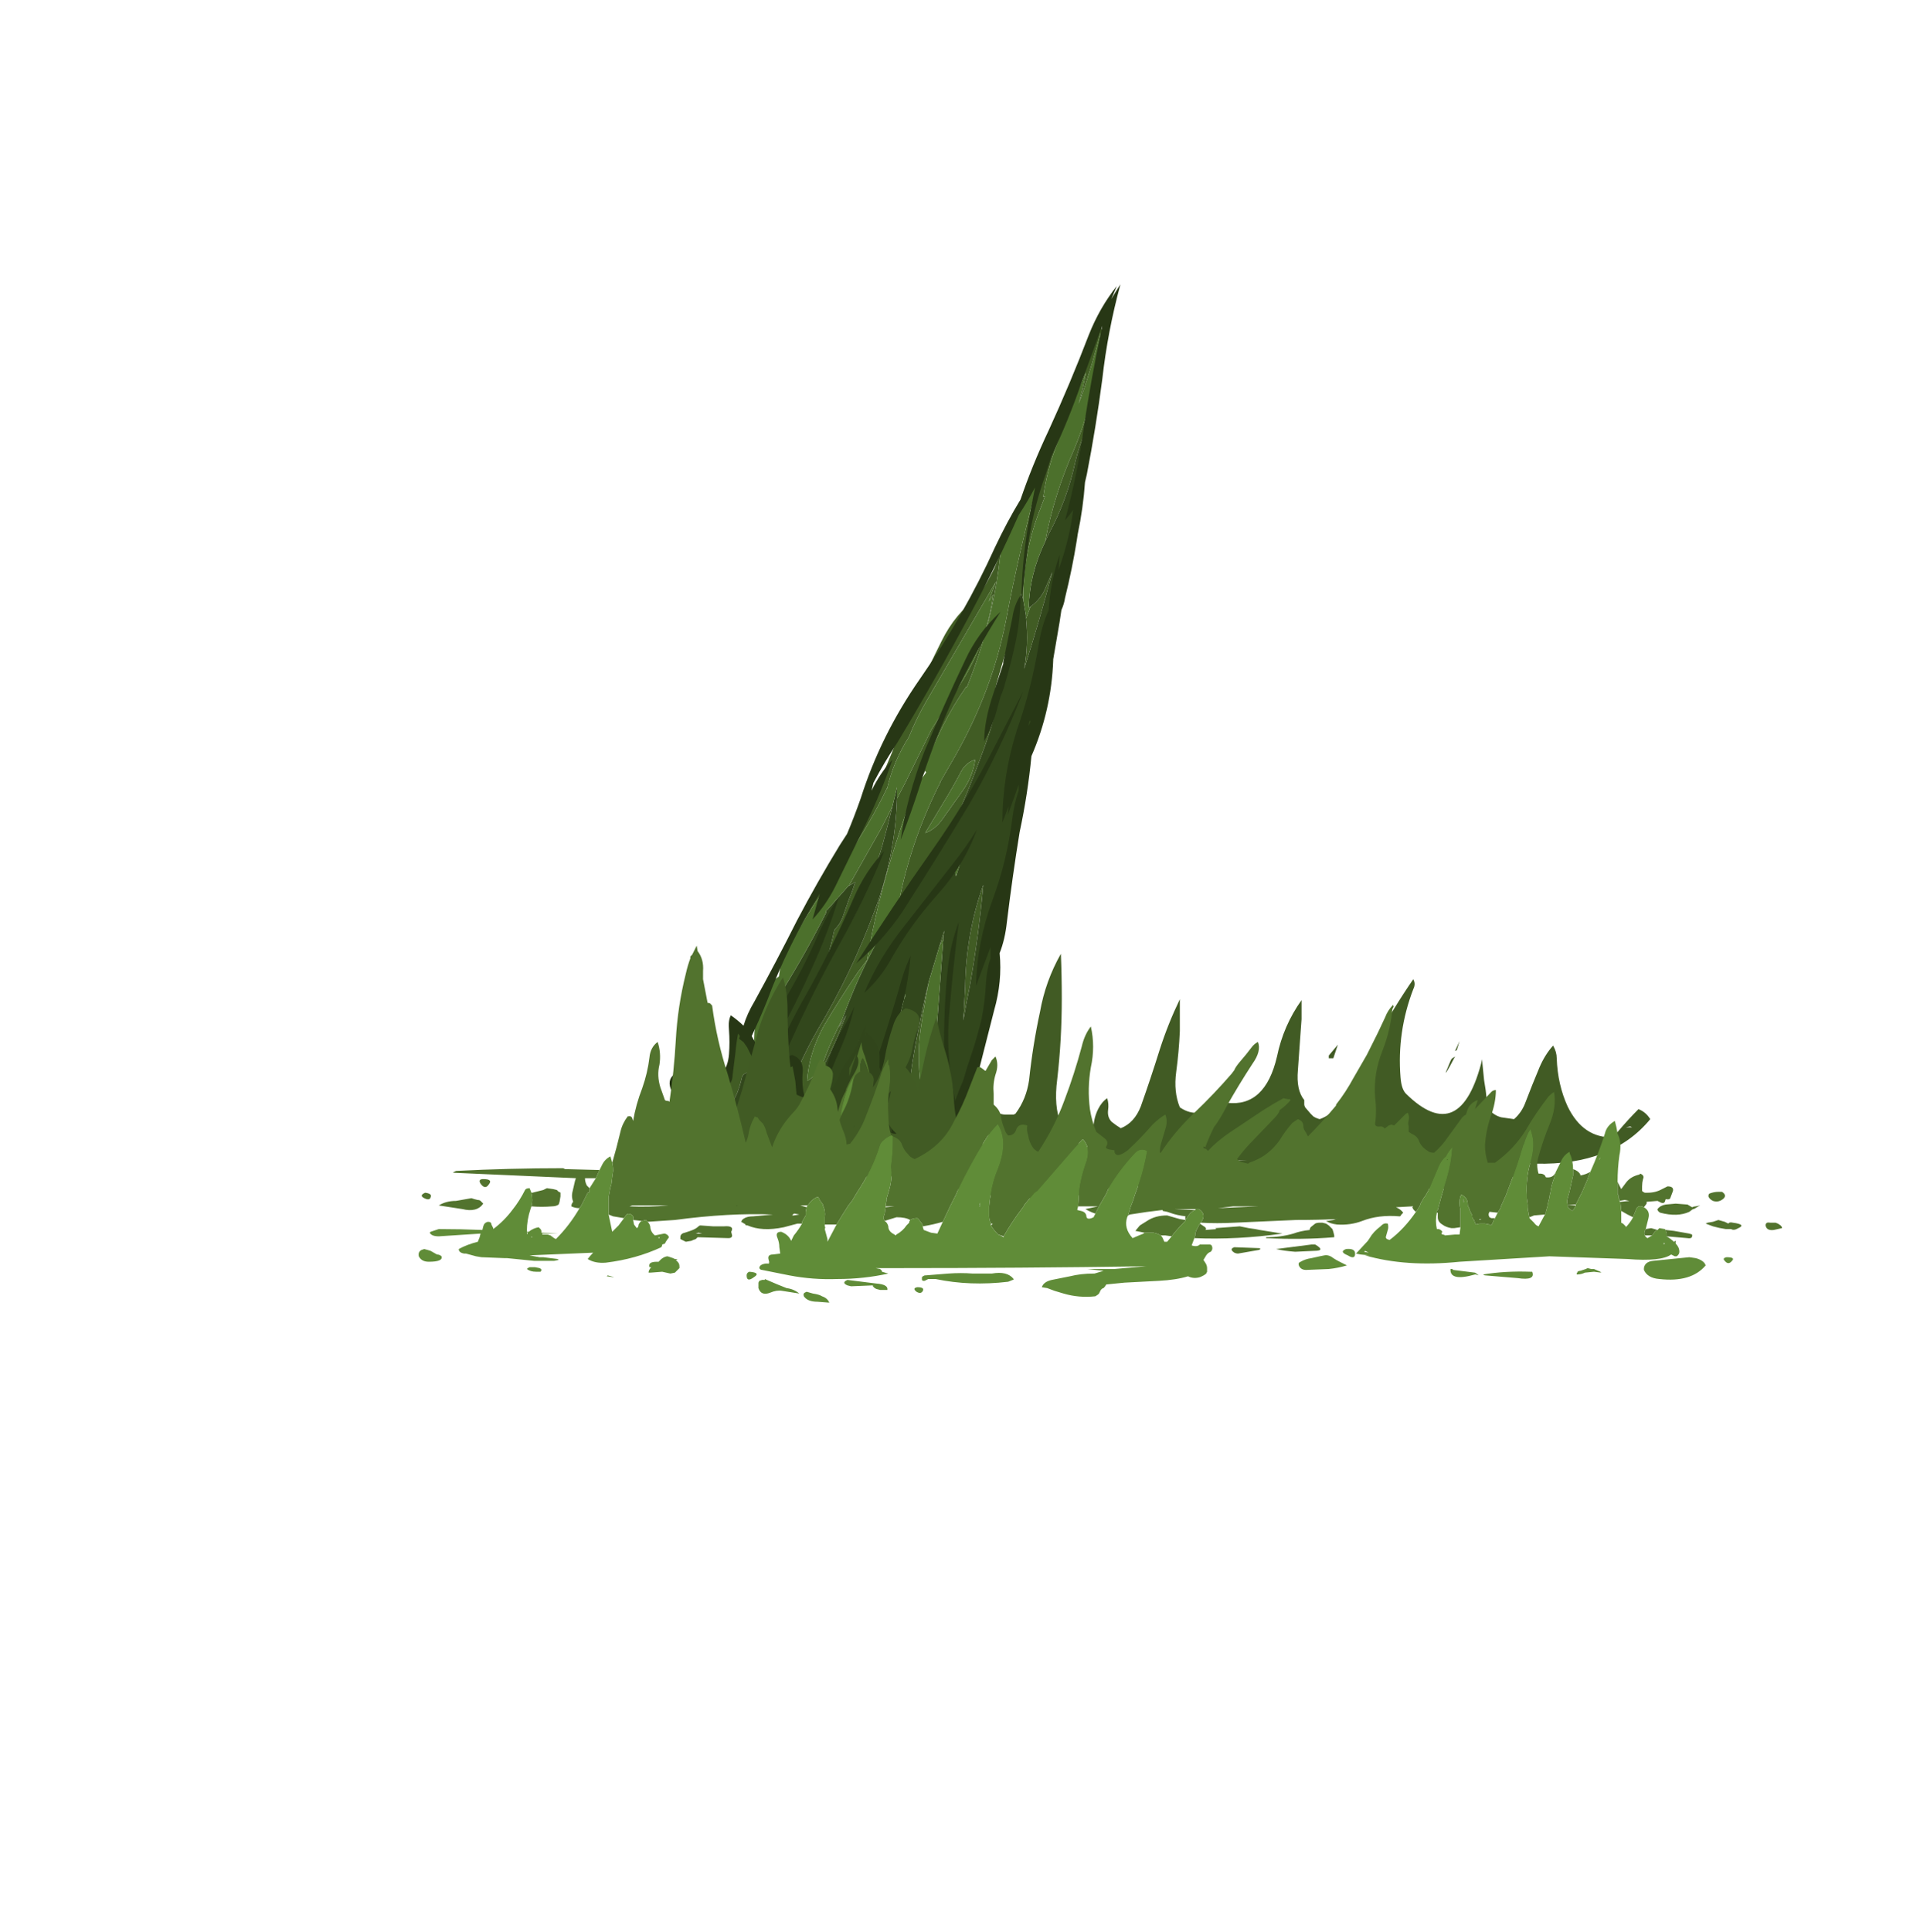 <?xml version="1.0" encoding="UTF-8" standalone="no"?>
<svg xmlns:ffdec="https://www.free-decompiler.com/flash" xmlns:xlink="http://www.w3.org/1999/xlink" ffdec:objectType="frame" height="744.25px" width="739.95px" xmlns="http://www.w3.org/2000/svg">
  <g transform="matrix(1.0, 0.0, 0.0, 1.0, 488.3, 435.95)">
    <clipPath id="clipPath0" transform="matrix(7.0, 0.0, 0.0, 7.0, -107.1, 12.75)">
      <path d="M51.25 0.65 L-22.4 0.65 -22.4 -64.1 51.25 -64.1 51.25 0.65" fill="#608c38" fill-rule="evenodd" stroke="none"/>
    </clipPath>
    <g clip-path="url(#clipPath0)">
      <use ffdec:characterId="2113" height="33.75" transform="matrix(6.148, 2.212, -2.137, 6.979, -231.76, -4.187)" width="30.3" xlink:href="#shape1"/>
      <use ffdec:characterId="2107" height="54.2" transform="matrix(7.0, 0.0, 0.0, 6.658, -240.6, -326.383)" width="26.3" xlink:href="#shape2"/>
      <use ffdec:characterId="2111" height="52.9" transform="matrix(6.639, 0.0, 3.482, 5.141, -442.828, -41.35)" width="43.45" xlink:href="#shape3"/>
    </g>
    <use ffdec:characterId="2112" height="14.05" transform="matrix(7.0, 0.0, 0.0, 7.0, -247.8, -68.45)" width="56.5" xlink:href="#shape4"/>
    <use ffdec:characterId="2114" height="19.65" transform="matrix(7.0, 0.0, 0.0, 7.0, -326.9, -71.6)" width="75.05" xlink:href="#shape5"/>
  </g>
  <defs>
    <g id="shape1" transform="matrix(1.0, 0.0, 0.0, 1.0, 9.05, 29.45)">
      <path d="M15.45 -20.85 Q16.3 -22.45 17.6 -23.95 19.25 -25.85 19.95 -27.85 19.35 -26.85 18.45 -25.7 L18.25 -25.45 Q18.6 -25.95 18.85 -26.5 L18.1 -25.6 16.8 -24.0 Q16.2 -23.2 15.8 -22.35 L15.85 -22.35 15.55 -21.95 Q14.4 -20.5 13.9 -18.9 L13.9 -19.1 Q13.25 -18.3 12.75 -17.25 11.85 -15.4 10.5 -13.65 9.65 -12.55 8.75 -11.5 L5.45 -8.75 Q6.55 -10.75 8.3 -12.6 L8.45 -12.8 8.4 -12.75 9.35 -13.65 Q11.65 -15.85 12.9 -18.2 14.25 -20.6 15.7 -22.8 L15.2 -22.5 20.0 -28.0 Q20.2 -27.65 19.75 -27.05 L18.6 -24.85 18.65 -24.9 Q18.0 -24.25 17.5 -23.45 16.8 -22.25 15.7 -21.1 L15.45 -20.85 M13.85 -18.25 L14.15 -18.7 Q14.75 -18.95 15.05 -19.35 L15.45 -19.85 Q14.4 -18.2 13.3 -16.6 13.7 -17.45 13.85 -18.25 M5.95 -1.65 L5.65 -1.45 6.3 -1.5 Q4.3 -0.95 2.25 -0.5 L2.3 0.1 3.5 -0.2 5.4 -0.45 5.05 0.15 5.1 0.3 5.95 0.0 6.45 -0.2 6.5 0.15 6.15 0.5 Q5.85 0.6 5.6 0.7 L4.75 0.65 4.0 0.65 Q3.9 0.6 3.95 0.5 L3.95 0.3 Q3.95 0.25 4.05 0.15 L4.1 0.15 Q3.45 0.3 2.85 0.55 2.4 0.8 1.85 0.7 1.65 0.5 1.6 0.25 1.55 0.05 1.55 -0.15 1.6 -0.45 1.3 -0.65 0.9 -0.5 0.5 -0.25 0.2 0.0 -0.35 0.05 -0.6 0.05 -0.65 -0.05 L-0.6 -0.1 Q-0.7 -0.05 -0.8 -0.1 -0.9 -0.25 -1.05 -0.4 L-1.3 -0.55 -1.4 -0.45 Q-1.55 -0.25 -1.75 -0.15 -1.75 -0.45 -1.6 -0.75 L-1.5 -0.9 -1.55 -0.95 -1.55 -1.0 Q-1.7 -0.9 -1.9 -0.8 L-2.3 -0.55 Q-2.4 -0.5 -2.55 -0.45 -3.3 -0.6 -3.95 -0.95 L-4.95 -1.55 -5.1 -1.65 -5.3 -1.75 -5.25 -1.75 Q-5.25 -1.65 -5.25 -1.6 -5.25 -1.55 -5.3 -1.5 L-5.35 -1.5 -5.05 -1.2 Q-5.45 -1.25 -5.65 -1.5 L-5.7 -1.5 -5.75 -1.55 Q-5.9 -1.6 -5.9 -1.8 L-6.15 -2.3 Q-6.1 -2.4 -5.8 -2.45 L-5.1 -2.1 -4.8 -1.9 -2.65 -0.8 Q-2.35 -0.95 -2.15 -1.1 L-1.4 -1.5 -1.45 -1.85 Q-1.45 -2.0 -1.55 -2.1 -1.65 -2.2 -1.8 -2.15 -1.85 -2.15 -1.9 -2.1 L-1.95 -2.05 Q-2.05 -2.05 -2.15 -2.25 -2.25 -2.45 -2.4 -2.7 -2.55 -2.9 -2.9 -3.0 -3.15 -2.95 -3.3 -2.75 -3.45 -2.5 -3.65 -2.3 -3.8 -2.1 -4.0 -1.9 L-4.05 -1.9 -4.4 -2.0 Q-4.55 -2.05 -4.65 -1.95 L-4.65 -1.9 -4.9 -2.0 -4.9 -3.25 -4.85 -3.3 -4.0 -2.6 -2.95 -4.4 -2.55 -4.1 -2.5 -3.9 -2.45 -3.6 -2.0 -2.95 -1.35 -3.3 -0.6 -3.25 Q0.0 -3.9 0.6 -4.5 2.65 -6.4 4.25 -8.4 5.7 -10.3 6.35 -12.2 L6.85 -12.7 8.55 -14.5 Q9.55 -15.35 10.45 -16.2 11.9 -17.55 12.6 -19.05 L12.35 -18.8 12.85 -19.45 8.6 -15.45 Q7.95 -14.85 7.45 -14.25 6.55 -13.4 6.0 -12.5 L6.0 -12.55 Q4.85 -11.3 3.5 -10.15 5.05 -11.9 6.5 -13.7 8.05 -15.55 9.85 -17.45 10.7 -18.4 11.9 -18.95 L13.35 -20.4 Q12.35 -18.15 10.55 -15.95 9.75 -15.35 9.1 -14.6 7.25 -12.7 5.85 -10.75 4.45 -8.75 3.5 -6.85 L2.95 -6.4 Q1.85 -5.5 0.9 -4.55 -0.05 -3.7 -0.4 -2.75 0.25 -3.0 0.75 -3.65 1.2 -4.25 1.8 -4.85 L1.55 -4.55 2.0 -4.95 1.5 -4.35 Q0.45 -3.1 -0.85 -2.0 L-0.9 -1.75 0.05 -1.9 1.05 -2.35 Q1.8 -3.3 2.7 -4.2 L2.75 -4.25 Q2.15 -3.4 1.75 -2.55 L2.45 -2.5 Q2.8 -2.3 2.6 -1.95 2.4 -1.65 2.25 -1.3 L2.25 -1.2 2.8 -1.3 3.05 -1.35 3.6 -1.35 Q4.2 -3.0 5.1 -4.65 5.55 -5.4 6.05 -6.15 5.6 -5.4 5.2 -4.6 4.7 -3.5 4.65 -2.4 5.1 -2.85 5.5 -3.4 5.25 -2.45 5.5 -1.7 L5.95 -1.65 M5.9 -0.8 L5.4 -0.55 5.9 -0.8 M-6.85 -0.85 L-6.05 -0.55 -5.9 -0.45 Q-5.75 -0.3 -5.75 -0.15 -6.25 -0.05 -6.55 -0.4 -6.7 -0.6 -6.85 -0.85 M-2.1 -4.7 L-1.1 -5.9 -2.1 -4.7 M-0.35 -6.7 L2.6 -9.7 3.4 -10.1 2.75 -9.55 Q1.05 -8.2 -0.35 -6.7 M12.55 -17.1 L12.0 -16.25 Q11.8 -15.95 11.65 -15.65 L12.65 -17.0 Q12.6 -17.05 12.55 -17.1 M9.45 -13.1 Q8.95 -12.6 8.35 -12.1 L7.3 -11.1 Q7.8 -11.2 8.2 -11.55 L9.4 -12.55 Q10.0 -13.05 10.25 -13.55 9.75 -13.45 9.45 -13.1 M6.1 -11.95 L5.25 -10.65 Q3.85 -8.6 1.7 -6.75 L1.45 -6.55 Q1.95 -7.2 2.3 -7.8 2.6 -7.95 2.75 -8.2 L3.25 -8.8 3.65 -9.4 3.35 -9.25 5.35 -11.2 6.1 -11.95 M7.05 -7.6 L6.85 -7.4 7.2 -7.85 7.05 -7.6 M7.2 -4.9 L7.6 -6.05 Q8.15 -7.8 9.4 -9.4 8.7 -7.75 7.8 -6.05 L7.2 -4.9 M-0.95 -0.95 L-0.9 -0.85 Q-0.75 -0.7 -0.5 -0.55 L-0.45 -0.5 Q0.1 -0.65 0.6 -0.95 L1.85 -1.75 1.9 -1.8 1.85 -1.9 1.65 -2.0 1.55 -2.0 1.3 -2.05 1.2 -1.95 Q1.1 -1.9 0.95 -1.8 0.8 -1.75 0.6 -1.7 L0.55 -1.7 0.35 -1.75 0.2 -1.75 -0.6 -1.35 Q-0.85 -1.2 -1.1 -1.15 L-1.0 -1.0 -0.95 -0.95 M1.65 -0.8 L1.65 -0.8" fill="#496729" fill-rule="evenodd" stroke="none"/>
      <path d="M15.45 -20.85 L15.7 -21.1 Q16.8 -22.25 17.5 -23.45 18.0 -24.25 18.65 -24.9 L18.6 -24.85 18.0 -23.4 17.45 -22.5 16.5 -20.85 14.85 -17.6 12.25 -13.1 9.35 -7.95 Q9.15 -6.5 8.25 -5.1 L5.95 -1.65 5.5 -1.7 Q5.25 -2.45 5.5 -3.4 L5.6 -3.75 5.65 -3.95 7.05 -7.6 7.2 -7.85 6.85 -7.4 Q6.4 -6.75 6.05 -6.15 5.55 -5.4 5.1 -4.65 4.2 -3.0 3.6 -1.35 L3.05 -1.35 3.05 -1.45 Q2.95 -1.5 2.9 -1.35 L2.8 -1.3 2.25 -1.2 2.25 -1.3 Q2.4 -1.65 2.6 -1.95 2.8 -2.3 2.45 -2.5 L1.75 -2.55 Q2.15 -3.4 2.75 -4.25 L2.7 -4.2 Q1.8 -3.3 1.05 -2.35 L0.05 -1.9 -0.9 -1.75 -0.85 -2.0 Q0.45 -3.1 1.5 -4.35 L2.0 -4.95 1.55 -4.55 1.8 -4.85 Q2.6 -5.85 3.5 -6.85 4.4 -7.8 5.45 -8.75 L8.75 -11.5 Q9.65 -12.55 10.5 -13.65 11.85 -15.4 12.75 -17.25 13.25 -18.3 13.9 -19.1 L13.9 -18.9 13.85 -18.4 13.85 -18.25 Q13.7 -17.45 13.3 -16.6 14.4 -18.2 15.45 -19.85 L15.05 -19.35 Q14.75 -18.95 14.15 -18.7 L14.05 -18.65 Q14.45 -19.75 15.45 -20.85 M6.3 -1.5 L7.3 -1.45 7.1 -1.4 5.9 -0.8 5.4 -0.55 5.4 -0.45 3.5 -0.2 2.3 0.1 2.25 -0.5 Q4.3 -0.95 6.3 -1.5 M5.05 0.15 L5.1 0.3 5.05 0.15 M5.95 0.0 L6.45 -0.2 5.95 0.0 M6.15 0.5 L5.8 0.95 6.55 1.2 Q6.4 1.55 5.75 1.55 L5.55 1.55 4.3 2.1 Q3.0 2.55 1.5 2.9 0.75 3.05 0.05 3.05 L0.6 2.9 2.45 2.35 Q2.15 2.35 2.05 2.3 L1.8 2.35 Q1.75 2.35 1.65 2.3 L1.7 2.25 Q1.7 2.2 1.75 2.2 L2.15 2.1 2.25 2.0 2.35 1.9 2.1 1.9 Q1.0 1.95 -0.05 2.15 -1.6 2.45 -3.15 2.6 L-3.1 2.6 Q-3.05 2.65 -3.15 2.7 L-3.15 2.75 -2.3 2.6 Q-1.75 2.5 -1.2 2.5 L-0.25 2.45 Q-0.9 2.75 -1.8 2.9 L-2.95 3.05 -3.4 3.15 Q-4.75 3.5 -6.15 3.6 -6.8 3.65 -7.3 3.45 L-7.35 3.4 Q-7.4 3.3 -7.4 3.2 L-7.35 3.0 -7.4 2.05 -6.55 1.6 -7.6 0.6 Q-7.7 0.5 -7.7 0.4 L-7.7 0.2 -6.85 0.05 -7.15 -0.65 -6.85 -0.85 Q-6.7 -0.6 -6.55 -0.4 -6.25 -0.05 -5.75 -0.15 -5.75 -0.3 -5.9 -0.45 L-6.05 -0.55 -5.45 -0.35 -6.15 -2.3 -5.9 -1.8 Q-5.9 -1.6 -5.75 -1.55 L-5.7 -1.5 -5.65 -1.5 Q-5.45 -1.25 -5.05 -1.2 L-5.35 -1.5 -5.3 -1.5 Q-5.25 -1.55 -5.25 -1.6 -5.25 -1.65 -5.25 -1.75 L-5.3 -1.75 -5.1 -1.65 -4.95 -1.55 -3.95 -0.95 Q-3.3 -0.6 -2.55 -0.45 -2.4 -0.5 -2.3 -0.55 L-1.9 -0.8 Q-1.7 -0.9 -1.55 -1.0 L-1.55 -0.95 -1.5 -0.9 -1.6 -0.75 Q-1.75 -0.45 -1.75 -0.15 -1.55 -0.25 -1.4 -0.45 L-1.3 -0.55 -1.05 -0.4 Q-0.9 -0.25 -0.8 -0.1 -0.7 -0.05 -0.6 -0.1 L-0.65 -0.05 Q-0.6 0.05 -0.35 0.05 0.2 0.0 0.5 -0.25 0.9 -0.5 1.3 -0.65 1.6 -0.45 1.55 -0.15 1.55 0.05 1.6 0.25 1.65 0.5 1.85 0.7 2.4 0.8 2.85 0.55 3.45 0.3 4.1 0.15 L4.05 0.15 Q3.95 0.25 3.95 0.3 L3.95 0.5 Q3.9 0.6 4.0 0.65 L4.75 0.65 5.6 0.7 Q5.85 0.6 6.15 0.5 M-5.1 -2.1 L-4.9 -2.0 -4.65 -1.9 -4.65 -1.95 Q-4.55 -2.05 -4.4 -2.0 L-4.05 -1.9 -4.0 -1.9 Q-3.8 -2.1 -3.65 -2.3 -3.45 -2.5 -3.3 -2.75 -3.15 -2.95 -2.9 -3.0 -2.55 -2.9 -2.4 -2.7 -2.25 -2.45 -2.15 -2.25 -2.05 -2.05 -1.95 -2.05 L-1.9 -2.1 Q-1.85 -2.15 -1.8 -2.15 -1.65 -2.2 -1.55 -2.1 -1.45 -2.0 -1.45 -1.85 L-1.4 -1.5 -2.15 -1.1 Q-2.35 -0.95 -2.65 -0.8 L-4.8 -1.9 -5.1 -2.1 M-2.45 -3.6 L-2.4 -3.9 Q-1.6 -4.8 -0.6 -5.75 0.8 -7.0 2.05 -8.35 L2.2 -8.5 3.3 -9.2 3.35 -9.25 3.65 -9.4 3.25 -8.8 2.75 -8.2 Q2.6 -7.95 2.3 -7.8 1.95 -7.2 1.45 -6.55 L1.7 -6.75 Q3.85 -8.6 5.25 -10.65 L6.1 -11.95 6.45 -12.6 6.35 -12.25 6.35 -12.2 Q5.7 -10.3 4.25 -8.4 2.65 -6.4 0.6 -4.5 0.0 -3.9 -0.6 -3.25 L-1.35 -3.3 -1.45 -3.25 -1.2 -3.65 -1.35 -3.5 -2.0 -2.95 -2.45 -3.6 M8.15 -9.85 L8.25 -9.95 8.25 -9.65 Q8.45 -9.95 8.7 -10.25 L8.15 -9.85 M4.85 -5.75 L4.8 -5.65 Q4.1 -4.75 3.55 -3.8 4.3 -4.75 4.85 -5.75 M7.2 -4.9 L7.8 -6.05 Q8.7 -7.75 9.4 -9.4 8.15 -7.8 7.6 -6.05 L7.2 -4.9 M-1.0 -1.0 L-1.1 -1.15 Q-0.85 -1.2 -0.6 -1.35 L0.2 -1.75 0.35 -1.75 0.55 -1.7 0.6 -1.7 Q0.8 -1.75 0.95 -1.8 1.1 -1.9 1.2 -1.95 L1.3 -2.05 1.55 -2.0 1.65 -2.0 1.85 -1.9 1.9 -1.8 1.85 -1.75 0.6 -0.95 Q0.1 -0.65 -0.45 -0.5 L-0.5 -0.55 Q-0.75 -0.7 -0.9 -0.85 L-0.95 -0.95 -1.0 -1.0 M1.65 -0.8 L1.65 -0.8 M-3.05 3.6 Q-3.25 3.7 -3.55 3.7 L-4.1 3.8 Q-5.95 4.1 -7.75 4.3 L-7.7 4.3 -7.0 4.1 Q-6.55 3.9 -6.0 3.85 L-4.95 3.7 Q-4.2 3.6 -3.45 3.6 L-3.05 3.6 M-5.2 2.7 L-5.45 2.75 -5.3 2.75 -5.2 2.7" fill="#384f1f" fill-rule="evenodd" stroke="none"/>
      <path d="M13.9 -18.9 Q14.4 -20.5 15.55 -21.95 L15.85 -22.35 15.8 -22.35 Q16.2 -23.2 16.8 -24.0 L18.1 -25.6 18.85 -26.5 Q18.6 -25.95 18.25 -25.45 L18.45 -25.7 Q19.35 -26.85 19.95 -27.85 19.25 -25.85 17.6 -23.95 16.3 -22.45 15.45 -20.85 14.45 -19.75 14.05 -18.65 L14.15 -18.7 13.85 -18.25 13.85 -18.4 13.9 -18.9 M15.2 -22.5 L15.7 -22.8 Q14.25 -20.6 12.9 -18.2 11.65 -15.85 9.35 -13.65 L8.4 -12.75 8.45 -12.8 8.3 -12.6 Q6.55 -10.75 5.45 -8.75 4.4 -7.8 3.5 -6.85 2.6 -5.85 1.8 -4.85 1.2 -4.25 0.75 -3.65 0.25 -3.0 -0.4 -2.75 -0.05 -3.7 0.9 -4.55 1.85 -5.5 2.95 -6.4 L3.5 -6.85 Q4.45 -8.75 5.85 -10.75 7.25 -12.7 9.1 -14.6 9.75 -15.35 10.55 -15.95 12.35 -18.15 13.35 -20.4 L15.2 -22.5 M18.0 -23.4 L17.45 -22.5 18.0 -23.4 M14.85 -17.6 L12.25 -13.1 14.85 -17.6 M-2.55 -4.1 L-2.5 -3.9 -2.55 -4.1 M-2.4 -3.9 Q-2.3 -4.3 -2.1 -4.7 L-1.1 -5.9 Q-0.9 -6.05 -0.65 -6.2 -0.55 -6.45 -0.35 -6.7 1.05 -8.2 2.75 -9.55 L3.4 -10.1 3.5 -10.15 Q4.85 -11.3 6.0 -12.55 L6.0 -12.5 Q6.55 -13.4 7.45 -14.25 7.95 -14.85 8.6 -15.45 L12.85 -19.45 12.35 -18.8 12.6 -19.05 Q11.9 -17.55 10.45 -16.2 9.55 -15.35 8.55 -14.5 L6.85 -12.7 6.35 -12.2 6.35 -12.25 6.45 -12.6 6.1 -11.95 5.35 -11.2 3.35 -9.25 3.3 -9.2 2.2 -8.5 2.05 -8.35 Q0.8 -7.0 -0.6 -5.75 -1.6 -4.8 -2.4 -3.9 M-1.35 -3.3 L-2.0 -2.95 -1.35 -3.5 -1.2 -3.65 -1.45 -3.25 -1.35 -3.3 M7.4 -12.7 L7.9 -13.1 7.9 -13.15 7.4 -12.7 M9.45 -13.1 Q9.75 -13.45 10.25 -13.55 10.0 -13.05 9.4 -12.55 L8.2 -11.55 Q7.8 -11.2 7.3 -11.1 L8.35 -12.1 Q8.95 -12.6 9.45 -13.1 M8.15 -9.85 L8.7 -10.25 Q8.45 -9.95 8.25 -9.65 L8.25 -9.95 8.15 -9.85 M7.05 -7.6 L5.65 -3.95 5.6 -3.75 5.5 -3.4 Q5.1 -2.85 4.65 -2.4 4.7 -3.5 5.2 -4.6 5.6 -5.4 6.05 -6.15 6.4 -6.75 6.85 -7.4 L7.05 -7.6 M4.85 -5.75 Q4.3 -4.75 3.55 -3.8 4.1 -4.75 4.8 -5.65 L4.85 -5.75 M3.05 -1.35 L2.8 -1.3 2.9 -1.35 Q2.95 -1.5 3.05 -1.45 L3.05 -1.35" fill="#567d32" fill-rule="evenodd" stroke="none"/>
      <path d="M20.05 -28.05 L18.6 -26.15 Q17.65 -24.9 16.55 -23.7 L16.1 -23.1 Q15.1 -21.75 14.5 -20.4 L13.8 -18.85 Q14.15 -20.1 14.9 -21.5 15.2 -22.05 15.5 -22.65 L14.55 -21.7 Q13.1 -20.05 11.5 -18.45 9.25 -16.25 6.9 -14.05 6.15 -13.4 5.45 -12.7 L5.3 -12.45 Q5.8 -13.0 6.5 -13.5 5.7 -12.4 4.7 -11.35 L2.75 -9.2 Q2.15 -8.6 1.4 -8.1 1.7 -8.55 2.0 -8.95 0.1 -7.25 -1.4 -5.4 -1.9 -4.75 -2.45 -4.2 L-2.4 -4.15 -2.2 -3.7 Q-1.55 -4.5 -0.75 -5.3 0.45 -6.45 1.5 -7.6 2.1 -8.3 2.8 -8.9 1.95 -7.65 0.9 -6.45 -0.1 -5.3 -1.3 -4.15 L-2.05 -3.45 -2.1 -3.5 -2.05 -3.3 Q-2.0 -3.2 -2.0 -3.1 L-1.9 -3.1 -1.65 -3.2 -1.8 -3.3 Q-0.75 -4.5 0.45 -5.7 2.0 -7.2 3.45 -8.85 4.25 -9.75 5.3 -10.45 4.0 -8.85 2.35 -7.3 0.75 -5.75 -0.65 -4.1 -1.0 -3.7 -1.45 -3.3 L-0.95 -3.55 Q-0.85 -3.6 -0.8 -3.6 -0.3 -3.5 -0.5 -3.0 -0.65 -2.65 -0.65 -2.25 L-0.65 -1.8 1.0 -2.4 Q1.75 -2.7 2.55 -2.75 2.8 -3.3 3.2 -3.85 3.9 -4.85 4.6 -5.85 5.0 -6.5 5.45 -7.0 5.05 -5.95 4.35 -4.9 3.65 -3.9 3.1 -2.85 L3.05 -2.8 3.15 -2.8 Q3.2 -2.7 3.05 -2.6 2.85 -2.45 2.75 -2.25 L2.65 -2.15 2.6 -2.0 Q2.55 -1.75 2.5 -1.5 L2.45 -1.2 5.4 -1.55 Q5.75 -2.6 6.0 -3.75 6.4 -5.2 7.0 -6.65 7.35 -7.45 7.9 -8.15 7.3 -6.75 6.7 -5.3 6.1 -3.9 6.05 -2.4 L6.05 -2.2 Q6.3 -2.6 6.6 -2.95 L7.25 -3.8 Q7.65 -4.35 8.0 -4.95 8.35 -5.55 8.55 -6.2 8.7 -6.65 9.0 -7.0 L9.15 -7.35 8.1 -6.1 Q8.55 -7.5 9.65 -8.9 10.65 -10.2 11.3 -11.65 11.55 -12.15 11.85 -12.6 L11.9 -12.6 11.95 -12.75 11.15 -11.8 11.3 -12.05 10.85 -11.5 Q11.3 -13.05 12.4 -14.55 13.4 -15.95 14.15 -17.4 14.5 -18.05 14.95 -18.55 15.3 -19.55 15.95 -20.4 L15.8 -19.95 15.85 -20.05 Q16.55 -21.0 17.0 -21.95 L16.55 -21.6 Q17.55 -23.15 18.3 -24.75 19.05 -26.35 19.95 -27.9 L20.05 -28.05 M21.25 -29.45 Q20.25 -27.9 19.55 -26.3 18.8 -24.65 17.95 -23.1 L17.8 -22.85 Q17.45 -22.0 16.95 -21.15 L16.85 -20.95 Q16.4 -20.0 15.8 -19.0 L15.3 -18.2 14.65 -16.95 Q14.1 -15.25 12.75 -13.7 12.25 -12.45 11.55 -11.2 10.75 -9.7 10.1 -8.2 9.85 -7.65 9.45 -7.2 9.3 -6.25 8.7 -5.3 L7.45 -3.35 7.1 -2.85 7.0 -2.7 Q6.75 -2.15 6.1 -1.7 L6.0 -1.6 8.5 -1.8 Q7.55 -1.3 6.4 -0.8 5.75 -0.55 5.4 -0.2 L5.4 -0.15 Q5.3 0.0 5.3 0.15 5.65 0.05 6.0 -0.15 6.4 -0.3 6.7 -0.5 6.8 -0.6 6.95 -0.55 7.25 -0.35 6.9 -0.05 L6.4 0.5 Q6.25 0.65 6.15 0.8 6.4 0.85 6.55 0.95 6.7 1.05 6.9 1.15 L7.0 1.2 Q6.95 1.3 6.75 1.3 L6.5 1.3 6.35 1.25 6.25 1.25 6.1 1.1 5.8 1.1 Q5.65 1.1 5.65 1.0 5.75 0.8 5.9 0.65 L6.2 0.2 6.4 0.0 Q6.0 0.15 5.6 0.3 5.2 0.45 4.9 0.6 4.85 0.7 4.7 0.65 4.4 0.4 4.75 0.05 L5.15 -0.4 4.7 -0.3 Q3.8 -0.2 3.05 0.1 2.7 0.2 2.35 0.3 L2.15 0.45 Q1.95 0.15 1.95 -0.2 1.9 -0.55 1.85 -0.9 L1.75 -1.35 Q1.25 -1.1 0.75 -0.8 0.25 -0.5 -0.3 -0.25 L-0.25 -0.2 Q-0.75 -0.2 -1.05 -0.6 L-1.45 -1.15 Q-1.55 -1.25 -1.45 -1.35 -1.7 -1.25 -1.85 -1.05 L-2.1 -0.7 Q-2.0 -0.65 -1.95 -0.55 L-2.3 -0.6 -2.35 -0.6 Q-3.05 -0.7 -3.75 -1.05 L-5.4 -2.0 Q-6.0 -2.35 -6.05 -2.75 -5.6 -2.4 -5.1 -2.1 -5.15 -2.25 -5.1 -2.35 -5.1 -2.75 -5.25 -3.1 -5.35 -3.4 -5.35 -3.6 L-5.25 -3.55 Q-4.85 -3.65 -4.5 -3.4 -4.3 -3.2 -4.15 -3.0 L-4.1 -2.9 Q-3.8 -3.15 -3.65 -3.55 -3.45 -3.95 -3.4 -4.35 -3.35 -4.65 -3.15 -4.85 -2.9 -4.7 -2.7 -4.55 -2.4 -4.9 -2.0 -5.35 -0.6 -6.65 0.7 -8.05 1.95 -9.35 3.35 -10.6 L3.75 -10.95 4.75 -12.2 Q6.2 -14.25 8.5 -16.2 11.1 -18.35 13.15 -20.65 13.9 -21.45 14.75 -22.2 15.6 -23.35 16.65 -24.55 18.1 -26.15 19.4 -27.75 20.1 -28.65 21.05 -29.4 L20.75 -28.95 21.25 -29.45 M13.2 -17.55 Q12.75 -16.85 12.3 -16.1 L11.95 -15.7 11.5 -15.0 Q11.2 -14.6 10.8 -14.15 11.0 -14.85 11.65 -15.75 L12.4 -16.75 12.4 -16.8 Q12.85 -17.55 13.2 -18.3 13.45 -18.75 13.8 -19.05 13.6 -18.3 13.2 -17.55 M12.95 -14.75 L13.05 -14.85 Q13.05 -14.9 13.0 -14.9 12.95 -14.85 12.95 -14.8 L12.95 -14.75 M13.0 -15.85 Q11.5 -13.95 9.55 -12.1 7.6 -10.25 5.5 -8.45 4.35 -7.5 2.95 -6.7 5.1 -8.6 7.4 -10.5 9.45 -12.2 11.25 -14.05 L13.0 -15.85 M9.85 -15.6 Q8.5 -14.1 7.4 -12.55 6.8 -11.7 6.15 -10.85 6.8 -12.3 8.0 -13.75 9.3 -15.3 10.7 -16.85 11.55 -17.8 12.75 -18.5 11.2 -17.1 9.85 -15.6 M4.6 -6.9 Q3.9 -6.25 3.05 -5.75 4.0 -6.9 5.4 -7.95 L8.25 -10.1 Q9.0 -10.7 9.6 -11.25 8.7 -10.05 7.2 -9.05 5.75 -8.0 4.6 -6.9 M1.45 -3.9 Q0.8 -3.2 0.35 -2.5 0.2 -2.3 -0.05 -2.1 L-0.15 -2.2 Q0.3 -2.65 0.6 -3.15 1.05 -3.9 1.75 -4.55 2.15 -4.9 2.45 -5.25 2.05 -4.55 1.45 -3.9 M4.5 -4.55 Q4.25 -3.85 3.9 -3.15 3.6 -2.45 3.5 -1.75 3.45 -1.55 3.3 -1.4 3.25 -1.4 3.3 -1.45 L3.3 -1.55 3.35 -1.6 Q3.15 -1.75 3.1 -1.9 L3.1 -1.95 Q3.2 -2.2 3.3 -2.45 3.65 -3.15 3.95 -3.85 4.1 -4.3 4.5 -4.55 M2.4 -2.45 L2.4 -2.5 Q1.65 -2.35 0.85 -2.0 0.05 -1.65 -0.8 -1.55 -1.05 -1.75 -1.0 -2.1 L-0.95 -2.75 -0.9 -3.25 -1.3 -3.1 Q-1.65 -3.0 -1.85 -2.85 -2.0 -2.75 -2.2 -2.75 L-2.3 -2.75 -2.3 -2.8 Q-2.5 -3.0 -2.55 -3.25 -2.6 -3.55 -2.75 -3.8 L-2.85 -4.0 -3.0 -4.1 -2.95 -4.15 -3.0 -4.25 -3.35 -3.6 -3.65 -2.9 Q-3.75 -2.65 -4.0 -2.5 -4.4 -2.6 -4.55 -2.9 -4.65 -3.1 -4.95 -3.3 -4.8 -3.15 -4.8 -2.9 L-4.65 -2.15 Q-4.65 -2.0 -4.7 -1.9 L-4.5 -1.8 Q-3.7 -1.35 -2.75 -1.05 L-2.4 -0.9 Q-2.35 -1.0 -2.2 -1.15 L-1.6 -1.7 Q-1.45 -1.85 -1.2 -1.85 -0.85 -1.6 -0.85 -1.2 -0.8 -0.85 -0.55 -0.55 L-0.35 -0.35 Q-0.1 -0.7 0.4 -0.95 1.1 -1.35 1.75 -1.75 1.85 -1.8 1.95 -1.85 L2.15 -1.4 2.2 -1.55 2.45 -2.1 2.4 -2.1 Q2.35 -2.1 2.35 -2.15 2.3 -2.25 2.35 -2.3 2.35 -2.4 2.45 -2.45 L2.4 -2.45 M4.2 -0.55 Q4.9 -0.7 5.55 -0.85 L5.6 -0.8 5.65 -0.85 5.7 -0.8 5.75 -0.85 Q6.45 -1.15 7.2 -1.45 4.65 -1.2 2.3 -0.95 2.35 -0.5 2.45 -0.05 L2.45 0.05 Q2.7 -0.1 3.05 -0.2 L4.2 -0.55 M-7.15 -1.5 Q-6.75 -1.4 -6.6 -1.1 -6.5 -0.85 -6.1 -0.65 L-5.9 -0.55 -6.2 -1.4 -6.55 -2.3 Q-6.65 -2.65 -6.25 -2.85 -5.9 -2.35 -5.8 -1.8 -5.75 -1.3 -5.45 -0.8 L-5.2 -0.25 Q-5.85 -0.1 -6.25 -0.45 -6.55 -0.65 -6.85 -0.85 L-6.75 -0.4 Q-6.7 -0.2 -6.55 0.05 -6.45 0.2 -6.45 0.35 -6.75 0.4 -7.05 0.3 -7.5 0.15 -7.6 0.3 L-7.55 0.35 Q-7.35 0.4 -7.25 0.5 -7.45 0.55 -7.65 0.5 L-7.3 0.75 Q-6.8 1.1 -6.35 1.55 -5.95 1.9 -6.55 1.9 L-6.5 1.95 -6.45 2.1 Q-6.4 2.15 -6.45 2.2 L-6.5 2.25 Q-6.9 2.35 -7.2 2.45 L-6.95 2.5 Q-6.75 2.55 -6.7 2.7 L-6.8 2.75 Q-6.9 2.8 -6.95 2.85 L-7.0 2.95 Q-6.95 3.0 -7.0 3.05 L-7.9 3.15 Q-8.55 3.15 -9.0 2.95 L-9.05 2.9 Q-9.0 2.65 -8.55 2.7 L-7.6 2.7 -7.6 2.6 -7.65 2.6 Q-8.1 2.7 -8.5 2.5 L-8.6 2.4 -8.6 2.2 -8.5 2.15 Q-8.15 2.0 -7.7 1.9 L-7.55 1.85 Q-7.65 1.75 -7.8 1.7 -8.0 1.6 -8.2 1.55 -8.45 1.45 -8.35 1.3 -8.05 1.15 -7.7 1.35 L-7.2 1.55 Q-7.1 1.65 -6.95 1.65 -6.9 1.35 -7.4 1.05 -7.85 0.75 -8.35 0.45 -8.75 0.25 -8.5 0.1 L-8.35 0.15 -8.5 0.0 Q-8.3 -0.2 -7.75 -0.1 -7.4 0.0 -6.95 0.05 L-7.35 -1.15 Q-7.45 -1.35 -7.15 -1.5" fill="#2c3d18" fill-rule="evenodd" stroke="none"/>
    </g>
    <g id="shape2" transform="matrix(1.0, 0.0, 0.0, 1.0, 9.9, 50.4)">
      <path d="M12.25 -35.5 Q12.75 -38.25 13.85 -40.85 15.15 -44.15 15.3 -47.6 14.9 -45.9 14.25 -43.9 L14.1 -43.5 Q14.35 -44.4 14.5 -45.3 L13.85 -43.75 12.85 -41.0 Q12.35 -39.6 12.15 -38.1 L12.25 -38.15 12.0 -37.45 Q11.05 -34.95 11.05 -32.15 L10.95 -32.5 Q10.5 -31.1 10.25 -29.3 9.8 -26.0 8.7 -23.0 8.05 -21.15 7.3 -19.35 L4.2 -14.65 Q4.85 -18.1 6.35 -21.3 L6.5 -21.6 6.45 -21.55 7.3 -23.1 Q9.35 -26.9 10.1 -30.95 10.85 -35.1 11.85 -38.95 L11.35 -38.45 15.3 -47.9 Q15.7 -47.3 15.4 -46.25 L14.75 -42.45 14.75 -42.55 Q14.2 -41.4 13.9 -40.05 13.45 -37.9 12.45 -35.95 L12.25 -35.5 M11.2 -31.05 L11.45 -31.75 Q12.05 -32.2 12.3 -32.9 L12.65 -33.75 Q11.95 -30.95 11.1 -28.15 11.35 -29.6 11.2 -31.05 M7.35 -2.15 L7.1 -1.8 7.9 -1.85 Q5.6 -0.95 3.25 -0.2 L3.45 0.8 7.05 -0.2 7.15 0.0 6.9 1.05 7.0 1.3 8.0 0.8 8.5 0.45 8.75 1.05 8.4 1.65 Q8.1 1.8 7.75 2.0 L6.75 1.9 6.0 1.9 6.0 1.85 5.8 1.85 Q5.65 1.7 5.65 1.55 L5.6 1.25 Q5.55 1.1 5.7 1.0 L5.75 0.95 Q4.95 1.15 4.35 1.65 3.85 2.0 3.15 1.85 2.8 1.5 2.65 1.05 2.5 0.7 2.45 0.3 2.4 -0.15 2.0 -0.55 1.5 -0.3 1.15 0.15 0.85 0.6 0.2 0.65 -0.1 0.65 -0.2 0.45 L-0.15 0.4 Q-0.3 0.4 -0.45 0.3 -0.6 0.05 -0.85 -0.2 L-1.15 -0.5 -1.25 -0.25 Q-1.4 0.0 -1.65 0.2 -1.7 -0.3 -1.65 -0.85 L-1.6 -1.1 -1.7 -1.3 Q-1.85 -1.1 -2.0 -0.95 L-2.4 -0.5 Q-2.55 -0.4 -2.7 -0.3 -3.7 -0.65 -4.65 -1.3 L-6.05 -2.35 -6.3 -2.5 -6.55 -2.75 -6.55 -2.7 Q-6.45 -2.6 -6.45 -2.45 -6.45 -2.35 -6.5 -2.3 L-6.5 -2.25 -6.45 -2.2 Q-6.25 -2.0 -6.1 -1.75 -6.6 -1.85 -6.95 -2.3 L-7.0 -2.35 Q-7.25 -2.5 -7.3 -2.85 L-7.8 -3.7 Q-7.8 -3.9 -7.45 -4.0 -6.95 -3.7 -6.45 -3.35 L-6.05 -3.0 -3.0 -1.0 Q-2.65 -1.2 -2.45 -1.45 L-1.7 -2.15 -1.85 -2.7 Q-1.9 -3.0 -2.05 -3.25 -2.2 -3.35 -2.35 -3.3 -2.45 -3.3 -2.5 -3.2 L-2.5 -3.1 Q-2.65 -3.1 -2.85 -3.5 -3.05 -3.85 -3.3 -4.25 -3.55 -4.7 -4.05 -4.8 -4.4 -4.75 -4.45 -4.45 -4.55 -4.0 -4.7 -3.6 -4.85 -3.25 -5.0 -2.95 L-5.1 -2.95 Q-5.3 -3.0 -5.55 -3.1 -5.75 -3.2 -5.85 -3.05 L-5.85 -2.95 -6.15 -3.15 -6.45 -4.4 -6.65 -5.35 -6.55 -5.45 -5.25 -4.2 -4.65 -7.25 -4.0 -6.75 -3.9 -6.4 -3.7 -5.9 -2.9 -4.75 -2.25 -5.3 -1.3 -5.15 Q-0.8 -6.3 -0.25 -7.3 1.6 -10.55 2.85 -14.1 4.0 -17.3 4.1 -20.65 L4.55 -21.55 6.0 -24.65 Q6.9 -26.1 7.75 -27.55 9.05 -29.8 9.4 -32.45 L9.15 -32.05 9.55 -33.2 5.7 -26.25 Q5.15 -25.25 4.75 -24.2 3.9 -22.8 3.55 -21.2 L3.55 -21.25 Q2.6 -19.15 1.3 -17.2 2.6 -20.2 3.8 -23.25 5.0 -26.5 6.55 -29.75 7.3 -31.35 8.55 -32.3 9.05 -33.1 9.45 -33.95 L9.8 -34.85 Q9.4 -30.85 7.95 -27.1 L7.9 -27.1 Q7.2 -26.05 6.6 -24.8 5.05 -21.5 4.05 -18.1 3.0 -14.65 2.45 -11.3 L1.95 -10.6 Q0.95 -9.05 0.05 -7.45 -0.75 -5.9 -0.85 -4.3 -0.15 -4.7 0.2 -5.85 0.6 -6.9 1.1 -7.9 L0.9 -7.4 1.3 -8.1 0.9 -7.05 Q0.05 -4.9 -1.2 -2.95 L-1.1 -2.5 0.0 -2.75 1.05 -3.5 Q1.65 -5.2 2.45 -6.75 L2.5 -6.85 Q2.0 -5.35 1.85 -3.9 L2.75 -3.75 Q3.25 -3.4 3.1 -2.8 3.0 -2.25 2.9 -1.7 L2.95 -1.5 3.6 -1.65 3.9 -1.7 4.55 -1.7 Q4.75 -4.6 5.3 -7.4 5.55 -8.75 5.85 -10.05 5.6 -8.7 5.4 -7.3 5.15 -5.45 5.5 -3.45 5.9 -4.25 6.2 -5.2 6.25 -3.55 6.8 -2.25 L7.35 -2.15 M7.65 -0.6 L7.1 -0.25 7.65 -0.6 M-8.15 -1.2 L-7.1 -0.65 -6.85 -0.45 Q-6.6 -0.2 -6.55 0.05 -7.15 0.25 -7.65 -0.4 -7.9 -0.75 -8.15 -1.2 M-3.65 -7.85 L-2.9 -9.85 -3.65 -7.85 M-2.25 -11.25 L0.35 -16.35 1.2 -17.05 0.6 -16.1 Q-1.05 -13.8 -2.25 -11.25 M10.05 -29.0 L9.65 -27.55 Q9.5 -27.05 9.45 -26.5 L10.15 -28.9 10.05 -29.0 M7.6 -22.15 Q7.15 -21.25 6.65 -20.4 L5.65 -18.65 Q6.2 -18.85 6.6 -19.45 L7.75 -21.15 Q8.3 -22.0 8.4 -22.9 7.85 -22.7 7.6 -22.15 M3.85 -20.2 Q3.6 -19.1 3.3 -17.95 2.3 -14.4 0.3 -11.3 L0.1 -10.9 Q0.45 -12.0 0.65 -13.05 0.95 -13.35 1.1 -13.75 L1.45 -14.8 Q1.65 -15.3 1.8 -15.8 L1.45 -15.6 3.25 -18.95 3.85 -20.2 M6.65 -12.5 L6.45 -12.15 6.7 -13.0 6.65 -12.5 M8.1 -9.75 Q7.9 -8.75 7.75 -7.8 7.8 -8.75 7.85 -9.75 7.9 -12.85 8.85 -15.65 8.6 -12.7 8.1 -9.75 M-0.9 -1.1 L-0.85 -1.0 Q-0.6 -0.65 -0.2 -0.4 L-0.15 -0.35 Q0.45 -0.6 1.0 -1.15 L2.3 -2.45 2.3 -2.6 2.2 -2.7 Q2.1 -2.8 1.95 -2.9 L1.8 -2.9 1.5 -2.95 1.4 -2.85 1.1 -2.6 Q0.95 -2.45 0.75 -2.4 L0.45 -2.55 0.25 -2.55 -0.6 -1.85 Q-0.85 -1.6 -1.15 -1.55 L-1.0 -1.3 -0.9 -1.1" fill="#415c24" fill-rule="evenodd" stroke="none"/>
      <path d="M12.25 -35.5 L12.45 -35.95 Q13.45 -37.9 13.9 -40.05 14.2 -41.4 14.75 -42.55 L14.75 -42.45 14.5 -39.9 14.15 -38.35 13.6 -35.45 12.65 -29.85 11.1 -22.0 9.35 -13.05 Q9.6 -10.5 9.0 -8.05 L7.35 -2.15 6.8 -2.25 Q6.25 -3.55 6.2 -5.2 L6.2 -6.15 6.65 -12.5 6.7 -13.0 6.45 -12.15 Q6.15 -11.1 5.85 -10.05 5.55 -8.75 5.3 -7.4 4.75 -4.6 4.55 -1.7 L3.9 -1.7 3.85 -1.8 3.85 -1.9 Q3.7 -2.0 3.7 -1.75 L3.7 -1.7 3.6 -1.65 2.95 -1.5 2.9 -1.7 Q3.0 -2.25 3.1 -2.8 3.25 -3.4 2.75 -3.75 L1.85 -3.9 Q2.0 -5.35 2.5 -6.85 L2.45 -6.75 Q1.65 -5.2 1.05 -3.5 L0.0 -2.75 -1.1 -2.5 -1.2 -2.95 Q0.05 -4.9 0.9 -7.05 L1.3 -8.1 0.9 -7.4 1.1 -7.9 Q1.7 -9.65 2.5 -11.35 3.3 -13.0 4.2 -14.65 L7.3 -19.35 Q8.05 -21.15 8.7 -23.0 9.8 -26.0 10.25 -29.3 10.5 -31.1 10.95 -32.5 L11.05 -32.15 11.2 -31.25 11.2 -31.05 Q11.35 -29.6 11.1 -28.15 11.95 -30.95 12.65 -33.75 L12.3 -32.9 Q12.05 -32.2 11.45 -31.75 L11.35 -31.7 Q11.4 -33.65 12.25 -35.5 M7.9 -1.85 L9.1 -1.75 8.9 -1.6 7.65 -0.6 7.1 -0.25 7.15 0.0 7.05 -0.2 3.45 0.8 3.25 -0.2 Q5.6 -0.95 7.9 -1.85 M6.9 1.05 L7.0 1.3 6.9 1.05 M8.0 0.8 L8.5 0.45 8.0 0.8 M8.4 1.65 L8.1 2.45 9.15 2.9 Q9.1 3.5 8.3 3.5 L7.15 3.55 7.0 3.55 4.15 3.75 Q2.3 3.9 0.6 3.45 L1.75 3.45 1.25 3.35 Q1.2 3.2 1.35 3.15 L2.15 3.05 3.65 3.05 1.6 2.75 -0.05 2.4 -0.45 2.35 -1.1 2.25 -1.25 2.25 -2.1 2.15 -3.15 2.1 -2.5 2.25 -2.05 2.35 Q-1.8 2.45 -1.6 2.6 L-1.5 2.65 -2.2 2.75 Q-3.4 3.1 -4.95 2.6 L-5.7 2.55 -5.95 2.6 Q-7.2 2.8 -8.05 2.15 L-7.95 2.15 -7.85 2.1 -7.6 2.15 Q-7.75 2.05 -7.8 1.9 -7.85 1.65 -7.6 1.65 L-6.5 1.6 -8.1 1.25 Q-8.6 1.15 -8.95 0.85 L-8.55 0.4 -7.85 0.4 -8.5 -0.85 -8.15 -1.2 Q-7.9 -0.75 -7.65 -0.4 -7.15 0.25 -6.55 0.05 -6.6 -0.2 -6.85 -0.45 L-7.1 -0.65 -6.25 -0.3 -7.8 -3.7 -7.3 -2.85 Q-7.25 -2.5 -7.0 -2.35 L-6.95 -2.3 Q-6.6 -1.85 -6.1 -1.75 -6.25 -2.0 -6.45 -2.2 L-6.5 -2.25 -6.5 -2.3 Q-6.45 -2.35 -6.45 -2.45 -6.45 -2.6 -6.55 -2.7 L-6.55 -2.75 -6.3 -2.5 -6.05 -2.35 -4.65 -1.3 Q-3.7 -0.65 -2.7 -0.3 -2.55 -0.4 -2.4 -0.5 L-2.0 -0.95 Q-1.85 -1.1 -1.7 -1.3 L-1.6 -1.1 -1.65 -0.85 Q-1.7 -0.3 -1.65 0.2 -1.4 0.0 -1.25 -0.25 L-1.15 -0.5 -0.85 -0.2 Q-0.6 0.05 -0.45 0.3 -0.3 0.4 -0.15 0.4 L-0.2 0.45 Q-0.1 0.65 0.2 0.65 0.85 0.6 1.15 0.15 1.5 -0.3 2.0 -0.55 2.4 -0.15 2.45 0.3 2.5 0.7 2.65 1.05 2.8 1.5 3.15 1.85 3.85 2.0 4.35 1.65 4.95 1.15 5.75 0.95 L5.7 1.0 Q5.55 1.1 5.6 1.25 L5.65 1.55 Q5.65 1.7 5.8 1.85 L6.0 1.85 6.0 1.9 6.75 1.9 7.75 2.0 Q8.1 1.8 8.4 1.65 M-6.45 -3.35 L-6.15 -3.15 -5.85 -2.95 -5.85 -3.05 Q-5.75 -3.2 -5.55 -3.1 -5.3 -3.0 -5.1 -2.95 L-5.0 -2.95 Q-4.85 -3.25 -4.7 -3.6 -4.55 -4.0 -4.45 -4.45 -4.4 -4.75 -4.05 -4.8 -3.55 -4.7 -3.3 -4.25 -3.05 -3.85 -2.85 -3.5 -2.65 -3.1 -2.5 -3.1 L-2.5 -3.2 Q-2.45 -3.3 -2.35 -3.3 -2.2 -3.35 -2.05 -3.25 -1.9 -3.0 -1.85 -2.7 L-1.7 -2.15 -2.45 -1.45 Q-2.65 -1.2 -3.0 -1.0 L-6.05 -3.0 -6.45 -3.35 M-3.7 -5.9 L-3.75 -6.4 Q-3.1 -7.95 -2.2 -9.55 -0.9 -11.75 0.2 -14.05 L0.2 -14.15 0.3 -14.25 1.35 -15.5 1.45 -15.6 1.8 -15.8 Q1.65 -15.3 1.45 -14.8 L1.1 -13.75 Q0.95 -13.35 0.65 -13.05 0.45 -12.0 0.1 -10.9 L0.3 -11.3 Q2.3 -14.4 3.3 -17.95 3.6 -19.1 3.85 -20.2 L4.1 -21.3 4.1 -20.65 Q4.0 -17.3 2.85 -14.1 1.6 -10.55 -0.25 -7.3 -0.8 -6.3 -1.3 -5.15 L-2.25 -5.3 -2.35 -5.25 -2.15 -5.9 -2.3 -5.65 -2.9 -4.75 -3.7 -5.9 M7.15 -16.5 L7.25 -16.65 7.35 -16.15 Q7.5 -16.65 7.65 -17.15 L7.15 -16.5 M8.1 -9.75 Q8.6 -12.7 8.85 -15.65 7.9 -12.85 7.85 -9.75 7.8 -8.75 7.75 -7.8 7.9 -8.75 8.1 -9.75 M4.55 -9.35 L4.55 -9.2 Q3.95 -7.65 3.6 -6.0 4.2 -7.65 4.55 -9.35 M-1.0 -1.3 L-1.15 -1.55 Q-0.85 -1.6 -0.6 -1.85 L0.25 -2.55 0.45 -2.55 0.75 -2.4 Q0.95 -2.45 1.1 -2.6 L1.4 -2.85 1.5 -2.95 1.8 -2.9 1.95 -2.9 Q2.1 -2.8 2.2 -2.7 L2.3 -2.6 2.3 -2.45 1.0 -1.15 Q0.45 -0.6 -0.15 -0.35 L-0.2 -0.4 Q-0.6 -0.65 -0.85 -1.0 L-0.9 -1.1 -1.0 -1.3" fill="#32471c" fill-rule="evenodd" stroke="none"/>
      <path d="M11.05 -32.15 Q11.05 -34.95 12.0 -37.45 L12.25 -38.15 12.15 -38.1 Q12.35 -39.6 12.85 -41.0 L13.85 -43.75 14.5 -45.3 Q14.35 -44.4 14.1 -43.5 L14.25 -43.9 Q14.9 -45.9 15.3 -47.6 15.15 -44.15 13.85 -40.85 12.75 -38.25 12.25 -35.5 11.4 -33.65 11.35 -31.7 L11.45 -31.75 11.2 -31.05 11.2 -31.25 11.05 -32.15 M11.35 -38.45 L11.85 -38.95 Q10.85 -35.1 10.1 -30.95 9.35 -26.9 7.3 -23.1 L6.45 -21.55 6.5 -21.6 6.35 -21.3 Q4.85 -18.1 4.2 -14.65 3.3 -13.0 2.5 -11.35 1.7 -9.65 1.1 -7.9 0.6 -6.9 0.2 -5.85 -0.15 -4.7 -0.85 -4.3 -0.75 -5.9 0.05 -7.45 0.95 -9.05 1.95 -10.6 L2.45 -11.3 Q3.0 -14.65 4.05 -18.1 5.05 -21.5 6.6 -24.8 7.2 -26.05 7.9 -27.1 L7.95 -27.1 Q9.4 -30.85 9.8 -34.85 L11.35 -38.45 M14.5 -39.9 L14.15 -38.35 14.5 -39.9 M12.65 -29.85 L11.1 -22.0 12.65 -29.85 M-4.0 -6.75 L-3.9 -6.4 -4.0 -6.75 M-3.75 -6.4 Q-3.8 -7.1 -3.65 -7.85 L-2.9 -9.85 Q-2.7 -10.15 -2.4 -10.35 -2.35 -10.8 -2.25 -11.25 -1.05 -13.8 0.6 -16.1 L1.2 -17.05 1.3 -17.2 Q2.6 -19.15 3.55 -21.25 L3.55 -21.2 Q3.9 -22.8 4.75 -24.2 5.15 -25.25 5.7 -26.25 L9.55 -33.2 9.15 -32.05 9.4 -32.45 Q9.05 -29.8 7.75 -27.55 6.9 -26.1 6.0 -24.65 L4.55 -21.55 4.1 -20.65 4.1 -21.3 3.85 -20.2 3.25 -18.95 1.45 -15.6 1.35 -15.5 0.3 -14.25 0.2 -14.15 0.2 -14.05 Q-0.9 -11.75 -2.2 -9.55 -3.1 -7.95 -3.75 -6.4 M-2.25 -5.3 L-2.9 -4.75 -2.3 -5.65 -2.15 -5.9 -2.35 -5.25 -2.25 -5.3 M7.6 -22.15 Q7.85 -22.7 8.4 -22.9 8.3 -22.0 7.75 -21.15 L6.6 -19.45 Q6.2 -18.85 5.65 -18.65 L6.65 -20.4 Q7.15 -21.25 7.6 -22.15 M5.65 -22.25 Q5.45 -21.85 5.25 -21.5 5.45 -21.8 5.7 -22.15 L5.65 -22.25 M7.15 -16.5 L7.65 -17.15 Q7.5 -16.65 7.35 -16.15 L7.25 -16.65 7.15 -16.5 M6.65 -12.5 L6.2 -6.15 6.2 -5.2 Q5.9 -4.25 5.5 -3.45 5.15 -5.45 5.4 -7.3 5.6 -8.7 5.85 -10.05 6.15 -11.1 6.45 -12.15 L6.65 -12.5 M4.55 -9.35 Q4.2 -7.65 3.6 -6.0 3.95 -7.65 4.55 -9.2 L4.55 -9.35 M3.9 -1.7 L3.6 -1.65 3.7 -1.7 3.7 -1.75 Q3.7 -2.0 3.85 -1.9 L3.85 -1.8 3.9 -1.7" fill="#4c702c" fill-rule="evenodd" stroke="none"/>
      <path d="M16.4 -50.4 Q15.7 -47.7 15.4 -44.9 15.05 -42.1 14.55 -39.4 L14.45 -38.95 Q14.35 -37.45 14.05 -35.95 L14.0 -35.6 Q13.75 -33.95 13.35 -32.25 13.3 -31.9 13.15 -31.55 L13.05 -30.85 12.7 -28.7 12.7 -28.65 Q12.6 -25.75 11.5 -23.1 11.3 -20.9 10.85 -18.7 10.45 -16.1 10.15 -13.5 10.05 -12.5 9.75 -11.7 9.9 -10.05 9.45 -8.4 9.05 -6.75 8.65 -5.1 L8.35 -4.15 8.3 -3.95 Q8.15 -2.95 7.55 -2.2 L7.45 -2.05 10.5 -2.3 Q9.5 -1.45 8.2 -0.65 7.55 -0.2 7.25 0.45 L7.25 0.5 Q7.15 0.75 7.2 1.0 7.6 0.85 8.0 0.55 8.4 0.25 8.7 -0.1 8.8 -0.2 9.0 -0.15 9.45 0.25 9.15 0.75 8.9 1.2 8.7 1.65 8.55 1.95 8.55 2.2 8.8 2.3 9.05 2.45 L9.55 2.8 9.7 2.95 Q9.65 3.1 9.45 3.1 L9.1 3.05 8.9 3.05 8.8 2.95 8.75 2.85 8.55 2.75 8.2 2.7 Q7.95 2.7 7.9 2.5 8.0 2.2 8.1 1.9 L8.4 1.15 8.55 0.8 Q8.1 1.1 7.65 1.3 7.25 1.55 6.9 1.85 6.8 1.95 6.65 1.9 6.25 1.45 6.5 0.85 6.65 0.4 6.85 0.05 L6.3 0.15 Q5.25 0.35 4.45 0.8 4.0 1.05 3.6 1.15 3.55 1.3 3.4 1.4 3.1 0.95 2.9 0.25 2.8 -0.35 2.55 -1.0 L2.3 -1.75 Q1.75 -1.35 1.25 -0.85 0.75 -0.35 0.15 0.1 L0.25 0.2 Q-0.4 0.2 -0.9 -0.5 L-1.6 -1.5 Q-1.7 -1.65 -1.7 -1.85 -1.95 -1.65 -2.05 -1.35 L-2.25 -0.8 -2.0 -0.45 -2.45 -0.55 -2.55 -0.55 Q-3.45 -0.8 -4.4 -1.45 L-6.75 -3.15 Q-7.65 -3.8 -7.9 -4.45 L-6.45 -3.35 Q-6.55 -3.55 -6.55 -3.8 -6.7 -4.45 -7.0 -5.15 -7.25 -5.65 -7.25 -5.95 L-7.2 -5.9 Q-6.7 -6.0 -6.2 -5.55 -5.85 -5.2 -5.6 -4.85 L-5.55 -4.7 Q-5.2 -5.15 -5.15 -5.85 -5.1 -6.55 -5.15 -7.25 -5.2 -7.8 -5.05 -8.1 -4.7 -7.85 -4.35 -7.5 -4.15 -8.2 -3.75 -8.9 -2.55 -11.2 -1.4 -13.6 -0.3 -15.8 0.95 -17.95 L1.35 -18.6 Q1.75 -19.6 2.1 -20.65 3.2 -24.3 5.35 -27.55 7.8 -31.25 9.5 -35.2 10.15 -36.65 10.9 -37.95 11.55 -39.95 12.45 -41.95 13.65 -44.7 14.65 -47.45 15.25 -49.05 16.2 -50.3 L15.9 -49.55 Q16.15 -50.0 16.4 -50.4 M15.4 -48.0 L14.25 -44.7 Q13.55 -42.55 12.6 -40.45 L12.3 -39.45 Q11.5 -37.15 11.25 -34.75 L10.95 -32.05 Q10.95 -34.2 11.35 -36.65 11.5 -37.65 11.7 -38.65 11.3 -37.85 10.8 -37.05 9.6 -34.2 8.2 -31.45 6.25 -27.6 4.1 -23.85 3.4 -22.75 2.8 -21.55 L2.7 -21.1 Q3.15 -22.1 3.85 -22.9 3.25 -21.05 2.4 -19.2 L0.7 -15.55 Q0.2 -14.5 -0.55 -13.65 -0.35 -14.4 -0.15 -15.15 -1.9 -12.2 -3.05 -8.95 -3.45 -7.9 -3.9 -6.9 L-3.85 -6.8 -3.4 -6.0 Q-2.95 -7.4 -2.2 -8.8 -1.1 -10.7 -0.25 -12.75 0.25 -13.95 0.9 -14.95 0.3 -12.85 -0.6 -10.8 -1.45 -8.8 -2.5 -6.8 L-3.15 -5.65 -3.25 -5.7 -3.1 -5.3 Q-3.0 -5.15 -2.95 -4.95 L-2.85 -5.0 -2.6 -5.15 -2.75 -5.3 Q-1.95 -7.4 -0.85 -9.4 0.55 -12.05 1.7 -14.85 2.35 -16.45 3.4 -17.6 2.35 -14.85 0.9 -12.15 -0.5 -9.5 -1.7 -6.7 -2.0 -6.0 -2.4 -5.3 -2.1 -5.5 -1.8 -5.75 -1.75 -5.8 -1.65 -5.8 -1.0 -5.55 -1.1 -4.7 -1.15 -4.1 -1.0 -3.4 L-0.8 -2.6 1.0 -3.65 Q1.85 -4.1 2.75 -4.2 2.9 -5.15 3.15 -6.05 3.7 -7.8 4.2 -9.6 4.45 -10.65 4.85 -11.55 4.7 -9.75 4.2 -7.9 3.75 -6.15 3.4 -4.35 L3.35 -4.25 3.5 -4.25 Q3.6 -4.05 3.45 -3.9 3.25 -3.65 3.15 -3.3 L3.1 -3.15 3.1 -2.9 Q3.1 -2.45 3.15 -2.0 L3.2 -1.5 6.7 -1.95 Q6.75 -3.85 6.7 -5.85 6.65 -8.35 6.9 -10.85 7.05 -12.25 7.5 -13.5 7.2 -11.0 7.0 -8.5 6.75 -6.05 7.25 -3.45 L7.3 -3.15 Q7.5 -3.75 7.75 -4.35 7.95 -5.1 8.2 -5.85 8.5 -6.8 8.75 -7.85 8.95 -8.9 9.0 -10.0 9.05 -10.8 9.25 -11.4 9.25 -11.75 9.25 -12.05 L8.45 -9.8 Q8.5 -12.3 9.35 -14.75 10.15 -17.0 10.45 -19.5 10.55 -20.35 10.8 -21.1 L10.8 -21.45 Q10.5 -20.55 10.2 -19.7 L10.25 -20.2 9.9 -19.25 Q9.9 -21.95 10.7 -24.6 11.5 -27.0 11.9 -29.55 12.05 -30.6 12.45 -31.55 12.55 -33.25 13.05 -34.75 L13.0 -33.9 13.05 -34.05 Q13.6 -35.7 13.8 -37.35 13.6 -37.05 13.35 -36.75 14.05 -39.45 14.4 -42.25 14.8 -45.0 15.35 -47.75 L15.4 -48.0 M10.65 -29.8 Q10.4 -28.55 10.05 -27.3 9.95 -26.9 9.8 -26.55 L9.5 -25.4 Q9.25 -24.65 8.9 -23.95 8.9 -25.15 9.4 -26.7 L9.95 -28.45 9.95 -28.55 Q10.2 -29.8 10.45 -31.1 10.55 -31.85 10.9 -32.4 10.9 -31.1 10.65 -29.8 M11.35 -24.95 L11.35 -24.85 11.45 -25.1 Q11.45 -25.15 11.4 -25.15 11.35 -25.05 11.35 -24.95 M11.05 -26.85 Q9.85 -23.55 8.1 -20.35 6.3 -17.2 4.4 -14.1 3.35 -12.45 1.85 -11.1 3.85 -14.4 6.0 -17.6 7.95 -20.5 9.5 -23.7 L11.05 -26.85 M9.8 -31.45 Q8.35 -29.05 7.2 -26.45 6.1 -23.9 5.3 -21.2 4.85 -19.75 4.3 -18.25 4.65 -20.8 5.6 -23.35 6.65 -26.0 7.85 -28.65 8.55 -30.25 9.8 -31.45 M7.2 -16.9 Q7.95 -17.9 8.5 -18.85 7.8 -16.8 6.3 -15.05 4.85 -13.35 3.8 -11.4 3.2 -10.25 2.3 -9.4 3.1 -11.4 4.45 -13.2 L7.2 -16.9 M4.35 -4.8 Q4.2 -3.65 4.3 -2.4 4.3 -2.05 4.2 -1.75 L4.15 -1.75 Q4.15 -1.8 4.15 -1.9 L4.15 -2.15 Q3.9 -2.4 3.75 -2.7 L3.75 -2.8 Q3.75 -3.25 3.8 -3.65 4.0 -4.8 4.1 -6.05 4.15 -6.8 4.55 -7.3 4.5 -6.05 4.35 -4.8 M1.0 -6.2 Q0.5 -5.0 0.1 -3.85 0.0 -3.45 -0.2 -3.15 L-0.4 -3.3 Q0.0 -4.1 0.2 -5.0 0.5 -6.25 1.15 -7.4 1.5 -8.0 1.75 -8.6 1.5 -7.4 1.0 -6.2 M2.7 -3.75 Q1.85 -3.5 0.95 -2.9 0.05 -2.35 -0.95 -2.2 -1.35 -2.6 -1.4 -3.15 L-1.5 -4.3 -1.65 -5.15 Q-1.85 -5.05 -2.1 -4.9 -2.5 -4.75 -2.7 -4.5 -2.85 -4.35 -3.1 -4.4 L-3.1 -4.4 -3.2 -4.4 -3.25 -4.5 Q-3.55 -4.8 -3.7 -5.25 -3.9 -5.75 -4.15 -6.25 L-4.35 -6.55 -4.6 -6.75 -4.55 -6.9 -4.65 -7.05 Q-4.75 -6.5 -4.8 -5.9 L-4.95 -4.65 Q-4.95 -4.25 -5.25 -3.95 -5.75 -4.15 -6.05 -4.65 -6.3 -5.1 -6.7 -5.45 -6.45 -5.15 -6.35 -4.75 L-5.95 -3.4 Q-5.85 -3.15 -5.85 -2.9 L-5.65 -2.75 Q-4.45 -1.95 -3.15 -1.35 -2.9 -1.25 -2.65 -1.1 -2.65 -1.35 -2.55 -1.55 -2.25 -2.05 -1.95 -2.5 -1.85 -2.75 -1.5 -2.75 -1.0 -2.25 -0.85 -1.55 -0.7 -0.95 -0.25 -0.4 L0.0 -0.1 Q0.25 -0.65 0.8 -1.1 1.5 -1.75 2.1 -2.45 2.2 -2.6 2.35 -2.6 2.6 -2.25 2.75 -1.85 L2.8 -2.1 2.9 -3.0 2.85 -3.0 2.75 -3.15 Q2.7 -3.3 2.65 -3.4 2.7 -3.55 2.75 -3.7 L2.7 -3.7 2.7 -3.75 M5.65 -0.25 L7.15 -0.75 7.25 -0.65 7.25 -0.7 7.35 -0.65 7.4 -0.7 Q8.15 -1.25 9.0 -1.7 5.95 -1.4 3.1 -1.0 L3.65 0.55 3.65 0.7 Q3.9 0.45 4.3 0.3 L5.65 -0.25 M-8.3 -3.7 Q-8.6 -4.35 -8.15 -4.7 -7.55 -3.85 -7.25 -2.85 -6.95 -1.9 -6.45 -1.0 L-5.9 -0.05 Q-6.65 0.2 -7.3 -0.45 -7.7 -0.85 -8.2 -1.15 L-7.9 -0.45 Q-7.75 -0.05 -7.5 0.35 -7.3 0.65 -7.25 0.9 -7.6 1.05 -8.05 0.85 -8.65 0.5 -8.7 0.75 L-8.6 0.85 Q-8.35 1.0 -8.2 1.15 L-8.15 1.2 Q-8.6 1.3 -9.15 0.95 -9.65 0.6 -9.9 0.2 -9.75 -0.15 -9.0 0.1 -8.5 0.3 -8.0 0.35 L-8.4 -0.65 -8.9 -1.75 Q-9.1 -2.15 -8.75 -2.35 -8.25 -2.2 -7.95 -1.65 -7.75 -1.15 -7.15 -0.8 L-6.9 -0.6 -7.6 -2.1 -8.3 -3.7" fill="#273715" fill-rule="evenodd" stroke="none"/>
    </g>
    <g id="shape3" transform="matrix(1.0, 0.0, 0.0, 1.0, 15.05, 46.0)">
      <path d="M27.6 -44.25 L26.5 -41.9 Q26.05 -40.85 25.4 -40.05 25.85 -40.65 26.15 -41.3 26.75 -42.5 26.85 -43.45 26.45 -43.1 26.2 -42.45 L26.05 -42.05 25.85 -41.85 25.4 -41.35 Q25.2 -41.05 25.1 -40.75 L25.35 -40.9 25.15 -40.65 Q24.85 -40.2 24.55 -39.75 L24.85 -40.7 25.1 -41.05 Q25.4 -41.4 25.55 -41.65 L25.85 -41.95 25.65 -41.8 Q25.75 -42.0 25.65 -42.1 24.7 -41.2 23.95 -40.1 23.2 -39.05 22.55 -37.85 21.75 -36.55 21.1 -35.2 21.95 -35.35 22.4 -36.35 L23.35 -38.25 23.05 -37.4 Q21.95 -35.15 20.35 -33.3 15.85 -28.0 12.0 -21.95 L11.85 -21.7 Q13.15 -24.85 14.9 -27.6 L18.7 -33.5 18.1 -32.4 Q17.05 -30.3 15.75 -28.55 16.9 -29.1 17.55 -30.3 18.6 -32.35 19.85 -34.3 21.15 -36.25 22.1 -38.35 L21.9 -38.2 21.9 -38.4 17.6 -34.2 Q15.4 -32.1 13.95 -29.3 12.15 -25.95 10.6 -22.45 9.05 -18.95 7.9 -15.35 L7.95 -15.45 5.65 -11.6 Q6.9 -13.85 7.8 -16.35 8.9 -19.4 10.45 -22.15 11.35 -23.7 11.0 -25.35 L10.4 -24.1 10.6 -25.05 9.6 -23.55 9.5 -23.2 Q9.5 -23.35 9.45 -23.5 8.2 -22.0 7.1 -20.3 L7.1 -20.25 Q6.5 -19.45 5.8 -18.7 2.2 -14.8 -0.9 -10.45 -3.65 -6.65 -6.2 -2.55 -6.95 -1.3 -6.7 -0.25 L-2.55 -6.5 Q0.1 -10.7 2.85 -14.75 L3.4 -15.4 Q4.6 -16.35 5.55 -17.6 2.9 -13.05 -0.2 -9.05 -3.75 -4.5 -6.25 0.8 -3.85 -2.4 -1.7 -5.85 L-1.45 -6.2 Q-0.5 -7.0 0.35 -7.9 2.25 -9.95 3.8 -12.4 5.05 -14.4 5.85 -16.5 7.35 -18.8 8.8 -21.2 L8.7 -21.05 Q8.6 -20.65 8.4 -20.3 8.15 -19.9 8.15 -19.55 7.8 -18.85 7.45 -18.4 7.3 -17.4 6.9 -16.55 L6.7 -16.05 Q5.3 -13.15 3.85 -10.3 2.75 -8.1 0.85 -6.85 -3.3 -4.1 -5.4 0.65 -4.7 -0.05 -4.15 -0.95 -3.55 -2.0 -2.55 -2.65 -0.4 -4.05 1.45 -5.9 L2.1 -6.65 1.6 -5.55 Q2.65 -5.95 3.5 -6.85 4.65 -8.1 5.75 -9.45 L6.85 -10.85 6.85 -10.75 7.5 -11.35 7.5 -11.25 Q6.65 -9.45 5.55 -7.95 L5.55 -8.0 Q4.55 -7.5 3.7 -6.75 2.3 -5.4 0.7 -4.4 -1.65 -2.9 -3.1 -0.65 -2.65 -0.85 -2.35 -1.25 -0.95 -3.15 1.1 -4.25 1.75 -4.6 2.5 -4.85 L1.65 -4.25 Q-2.15 -1.7 -4.35 2.0 -4.1 2.35 -3.9 2.2 -1.6 0.75 0.75 -0.7 1.05 -0.9 1.35 -1.1 -0.65 0.9 -1.95 3.35 L-2.5 3.25 -2.85 3.1 Q-3.0 3.0 -3.2 3.0 -3.4 3.05 -3.55 3.2 -3.75 3.4 -3.9 3.7 L-3.75 4.1 -3.2 4.6 -3.0 4.65 -2.2 4.45 Q-2.2 4.2 -2.2 4.0 L-2.15 3.85 -2.15 3.8 -1.8 4.0 -1.9 4.1 Q-2.0 4.2 -1.95 4.3 -1.9 4.45 -1.9 4.6 -1.85 4.7 -1.95 4.8 -2.5 5.15 -3.25 5.05 -3.95 4.95 -4.6 4.35 -4.75 4.3 -4.8 4.1 -4.85 3.95 -4.8 3.8 -4.75 3.6 -4.6 3.6 -4.7 3.15 -4.65 2.85 -4.6 2.65 -4.55 2.55 -4.35 2.0 -4.35 1.35 -4.4 0.9 -4.25 0.55 -5.15 1.4 -5.8 2.65 L-5.85 2.7 Q-6.6 4.1 -8.2 2.65 -8.6 2.3 -8.6 1.85 -8.55 1.75 -8.5 1.75 L-8.35 1.55 -8.3 1.5 Q-8.2 1.45 -8.4 1.3 L-8.6 1.1 -8.85 0.8 Q-8.95 0.4 -8.9 0.0 -8.9 -0.4 -8.8 -0.8 -8.7 -1.1 -8.7 -1.35 -8.65 -1.5 -8.6 -1.7 -8.55 -2.05 -8.35 -2.3 L-8.2 -2.1 -8.3 0.35 -8.5 0.7 -8.5 0.75 Q-8.45 1.0 -8.2 1.1 L-7.25 1.75 -7.8 2.45 -7.5 2.8 -6.6 2.95 Q-6.3 2.15 -5.8 1.45 L-5.6 1.15 -5.45 0.9 -5.9 1.35 -6.2 1.0 -6.9 0.3 Q-7.15 0.05 -7.4 -0.15 L-7.45 -0.25 Q-7.25 -0.6 -7.2 -1.05 -7.1 -1.85 -7.75 -2.65 L-7.8 -2.65 Q-8.4 -3.4 -9.3 -3.15 -9.5 -3.1 -9.6 -2.9 L-9.9 -2.5 -9.4 -4.3 -8.7 -4.95 Q-8.0 -4.55 -7.7 -3.75 L-7.65 -3.65 -7.25 -4.05 Q-5.3 -5.85 -3.75 -8.15 -0.4 -12.9 3.55 -16.95 7.55 -21.05 10.9 -25.8 L10.35 -25.35 14.3 -30.8 Q18.1 -35.15 22.5 -38.95 25.35 -41.45 27.35 -44.8 L27.45 -44.75 27.6 -44.25 M19.5 -34.95 Q17.75 -33.5 16.4 -31.5 L11.6 -22.9 9.25 -17.6 8.85 -16.9 Q10.7 -21.15 12.4 -25.35 12.95 -26.7 13.6 -27.9 16.1 -32.7 20.15 -36.0 L19.5 -34.95 M-9.9 -2.1 L-9.45 -1.95 -9.35 -1.9 -9.3 -1.85 -9.3 -1.75 Q-9.6 -1.9 -9.7 -1.7 L-10.0 -2.1 -9.9 -2.1 M-10.35 -2.5 L-10.6 -1.45 Q-10.55 -0.75 -10.7 -0.2 -10.8 0.05 -10.75 0.3 -10.85 0.0 -10.85 -0.35 -10.8 -1.1 -10.7 -1.8 L-10.35 -2.5 M-11.8 -1.35 L-11.35 -0.2 Q-11.15 0.3 -10.85 0.7 L-10.55 0.7 Q-10.4 0.9 -10.1 1.05 L-9.1 -1.15 Q-8.85 -1.1 -8.7 -1.3 L-9.25 0.1 Q-9.6 1.25 -10.8 1.1 -11.2 0.75 -11.4 0.3 L-11.75 -0.45 Q-11.9 -0.8 -12.15 -1.1 -12.2 -1.0 -12.2 -0.9 L-12.2 -0.55 Q-12.2 -0.3 -12.4 -0.4 -12.55 -0.75 -12.55 -1.05 L-12.75 -2.05 -12.25 -2.1 -11.8 -1.35 M4.3 4.95 L3.75 4.65 3.7 4.45 2.6 4.5 Q2.25 4.5 2.0 4.1 1.45 5.0 0.45 5.35 L-0.65 5.45 Q-1.45 5.25 -1.55 4.05 -1.25 4.15 -1.0 3.95 L-0.9 3.9 -0.85 3.95 -0.85 4.2 -0.8 4.4 -0.75 4.5 -0.65 4.65 -0.7 4.7 -0.7 4.8 -0.45 5.25 -0.65 5.45 -0.35 5.3 -0.05 5.35 Q0.5 5.15 0.95 4.65 L1.15 3.95 Q1.15 3.85 1.05 3.75 L0.9 3.65 Q0.75 3.55 0.7 3.45 0.65 3.4 0.6 3.35 L0.7 3.35 Q0.9 3.3 0.9 3.1 L0.9 3.05 Q0.9 2.95 0.95 2.8 0.95 2.7 0.9 2.55 0.8 2.4 0.65 2.35 L0.45 2.35 0.25 2.3 0.3 2.3 Q0.6 2.1 0.95 2.0 L1.0 2.15 Q1.2 2.45 1.5 2.45 L1.85 2.45 4.0 -0.75 Q3.15 0.95 2.4 2.7 L2.75 2.55 Q2.7 2.65 2.8 2.85 2.85 2.95 2.75 3.05 L2.7 3.05 2.35 3.0 2.15 3.0 Q2.1 3.3 2.35 3.55 L2.5 3.7 3.15 3.95 3.45 3.9 3.55 3.9 4.05 3.6 4.2 3.55 4.55 4.45 4.45 4.6 4.3 4.95 M3.95 3.15 L4.7 2.2 4.7 1.75 4.55 1.6 4.5 1.6 4.4 1.55 4.2 1.55 4.1 1.6 Q4.75 0.95 5.2 0.0 L8.75 -8.0 11.55 -12.9 12.6 -14.2 Q10.0 -9.45 7.7 -4.55 L4.95 1.15 4.7 1.2 Q5.15 2.3 4.3 2.85 L3.95 3.15 M15.1 -18.8 L15.05 -19.15 16.2 -20.75 15.1 -18.8 M23.05 -35.05 L23.35 -35.6 23.05 -35.05 M10.5 -18.1 L13.55 -23.4 Q14.55 -25.05 15.95 -26.2 L20.7 -31.5 19.8 -29.25 Q19.0 -27.35 17.8 -25.85 13.75 -20.65 9.6 -15.55 L9.6 -15.45 9.65 -15.35 7.95 -13.65 10.1 -17.4 Q11.05 -18.15 11.85 -19.15 13.95 -21.6 16.1 -24.0 18.35 -26.5 19.65 -29.1 18.5 -28.0 17.65 -26.5 16.2 -23.95 14.1 -21.8 L10.5 -18.1 M5.95 -20.9 L5.7 -20.65 Q2.1 -16.4 -1.35 -12.2 -4.2 -8.7 -6.85 -4.95 L-5.0 -8.3 1.3 -16.0 5.95 -20.9 M5.35 -11.0 L5.3 -10.95 5.3 -11.0 5.35 -11.0 M3.8 -10.8 Q3.45 -10.75 3.25 -10.45 2.9 -9.9 2.5 -9.45 2.1 -9.0 1.8 -8.5 2.2 -8.65 2.5 -8.85 2.95 -9.25 3.3 -9.65 3.7 -10.15 3.8 -10.8 M3.35 2.25 L3.25 2.25 3.35 2.2 3.35 2.25 M-7.45 1.75 L-7.5 1.75 Q-7.65 1.85 -7.85 1.95 L-7.65 1.95 -7.45 1.75" fill="#52732e" fill-rule="evenodd" stroke="none"/>
      <path d="M27.6 -44.25 L26.15 -39.6 23.35 -35.6 23.05 -35.05 19.5 -27.2 16.2 -20.75 15.05 -19.15 15.1 -18.8 13.25 -15.4 12.6 -14.2 11.55 -12.9 8.75 -8.0 5.2 0.0 Q4.75 0.95 4.1 1.6 L4.2 1.55 4.4 1.55 4.5 1.6 4.55 1.6 4.7 1.75 4.7 2.2 3.95 3.15 3.45 3.9 3.15 3.95 2.5 3.7 2.35 3.55 Q2.1 3.3 2.15 3.0 L2.35 3.0 2.7 3.05 2.75 3.05 Q2.85 2.95 2.8 2.85 2.7 2.65 2.75 2.55 L2.4 2.7 Q3.15 0.95 4.0 -0.75 L1.85 2.45 1.5 2.45 Q1.2 2.45 1.0 2.15 L0.95 2.0 Q0.6 2.1 0.3 2.3 L0.25 2.3 0.45 2.35 0.65 2.35 Q0.8 2.4 0.9 2.55 0.95 2.7 0.95 2.8 0.9 2.95 0.9 3.05 L0.9 3.1 Q0.9 3.3 0.7 3.35 L0.6 3.35 Q0.65 3.4 0.7 3.45 0.75 3.55 0.9 3.65 L1.05 3.75 Q1.15 3.85 1.15 3.95 L0.95 4.65 Q0.5 5.15 -0.05 5.35 L-0.35 5.3 -0.45 5.25 -0.7 4.8 -0.7 4.7 -0.65 4.65 -0.75 4.5 -0.8 4.4 -0.85 4.2 -0.85 3.95 -0.9 3.9 -1.0 3.95 Q-1.25 4.15 -1.55 4.05 -1.45 5.25 -0.65 5.45 L0.45 5.35 Q1.45 5.0 2.0 4.1 2.25 4.5 2.6 4.5 L3.7 4.45 3.75 4.65 4.3 4.95 4.85 6.1 Q4.85 6.2 4.75 6.3 4.65 6.35 4.6 6.5 L4.55 6.6 Q-0.1 7.2 -5.0 6.55 -2.0 6.35 1.1 6.35 L-6.95 5.7 -7.1 5.7 -7.05 5.8 -7.05 5.85 -7.1 5.9 -7.15 5.9 -7.75 5.85 -11.15 5.45 -11.85 5.5 Q-12.5 5.65 -12.95 5.2 L-12.9 5.15 -12.9 5.1 -12.85 5.05 -12.75 5.0 -12.4 5.0 -12.35 4.95 -12.65 4.95 -12.75 4.9 -12.9 4.85 -13.0 4.8 -13.15 4.75 -13.55 4.65 -14.25 2.65 Q-14.3 2.45 -14.5 2.25 L-14.5 2.1 Q-14.5 1.95 -14.5 1.8 L-14.05 1.75 Q-14.0 1.65 -13.85 1.75 L-13.75 1.8 -13.65 1.95 -13.55 2.2 -12.6 2.85 -12.3 1.5 -12.75 -2.05 -12.55 -1.05 Q-12.55 -0.75 -12.4 -0.4 -12.2 -0.3 -12.2 -0.55 L-12.2 -0.9 Q-12.2 -1.0 -12.15 -1.1 -11.9 -0.8 -11.75 -0.45 L-11.4 0.3 Q-11.2 0.75 -10.8 1.1 -9.6 1.25 -9.25 0.1 L-8.7 -1.3 Q-8.85 -1.1 -9.1 -1.15 L-10.1 1.05 Q-10.4 0.9 -10.55 0.7 L-10.85 0.7 Q-11.15 0.3 -11.35 -0.2 L-11.8 -1.35 -11.4 -0.75 Q-11.15 -0.45 -11.1 -0.1 L-11.05 0.1 -10.8 0.3 -10.7 0.4 -10.75 0.3 Q-10.8 0.05 -10.7 -0.2 -10.55 -0.75 -10.6 -1.45 L-10.35 -2.5 -10.0 -2.1 -9.7 -1.7 Q-9.6 -1.9 -9.3 -1.75 L-9.3 -1.85 -9.35 -1.9 -9.45 -1.95 -9.9 -2.1 -9.9 -2.5 -9.6 -2.9 Q-9.5 -3.1 -9.3 -3.15 -8.4 -3.4 -7.8 -2.65 L-7.75 -2.65 Q-7.1 -1.85 -7.2 -1.05 -7.25 -0.6 -7.45 -0.25 L-7.4 -0.15 Q-7.15 0.05 -6.9 0.3 L-6.2 1.0 -5.9 1.35 -5.45 0.9 -5.6 1.15 -5.8 1.45 Q-6.3 2.15 -6.6 2.95 L-7.5 2.8 -7.8 2.45 -7.25 1.75 -8.2 1.1 Q-8.45 1.0 -8.5 0.75 L-8.5 0.7 -8.3 0.35 -8.2 -2.1 -8.35 -2.3 Q-8.55 -2.05 -8.6 -1.7 -8.65 -1.5 -8.7 -1.35 -8.7 -1.1 -8.8 -0.8 -8.9 -0.4 -8.9 0.0 -8.95 0.4 -8.85 0.8 L-8.6 1.1 -8.4 1.3 Q-8.2 1.45 -8.3 1.5 L-8.35 1.55 -8.5 1.75 Q-8.55 1.75 -8.6 1.85 -8.6 2.3 -8.2 2.65 -6.6 4.1 -5.85 2.7 L-5.8 2.65 Q-5.15 1.4 -4.25 0.55 -4.4 0.9 -4.35 1.35 -4.35 2.0 -4.55 2.55 -4.6 2.65 -4.65 2.85 -4.7 3.15 -4.6 3.6 -4.75 3.6 -4.8 3.8 -4.85 3.95 -4.8 4.1 -4.75 4.3 -4.6 4.35 -3.95 4.95 -3.25 5.05 -2.5 5.15 -1.95 4.8 -1.85 4.7 -1.9 4.6 -1.9 4.45 -1.95 4.3 -2.0 4.2 -1.9 4.1 L-1.8 4.0 -2.15 3.8 -2.15 3.85 -2.2 4.0 Q-2.2 4.2 -2.2 4.45 L-3.0 4.65 -3.2 4.6 -3.75 4.1 -3.9 3.7 Q-3.75 3.4 -3.55 3.2 -3.4 3.05 -3.2 3.0 -3.0 3.0 -2.85 3.1 L-2.5 3.25 -1.95 3.35 Q-0.65 0.9 1.35 -1.1 1.05 -0.9 0.75 -0.7 -1.6 0.75 -3.9 2.2 -4.1 2.35 -4.35 2.0 -2.15 -1.7 1.65 -4.25 L2.5 -4.85 2.6 -4.95 4.35 -6.5 Q4.95 -7.2 5.55 -7.95 6.65 -9.45 7.5 -11.25 L7.5 -11.35 6.85 -10.75 6.85 -10.85 5.75 -9.45 Q4.65 -8.1 3.5 -6.85 2.65 -5.95 1.6 -5.55 L2.1 -6.65 1.45 -5.9 Q-0.4 -4.05 -2.55 -2.65 -3.55 -2.0 -4.15 -0.95 -4.7 -0.05 -5.4 0.65 -3.3 -4.1 0.85 -6.85 2.75 -8.1 3.85 -10.3 5.3 -13.15 6.7 -16.05 L6.9 -16.55 Q7.3 -17.4 7.45 -18.4 7.8 -18.85 8.15 -19.55 8.15 -19.9 8.4 -20.3 8.6 -20.65 8.7 -21.05 L8.8 -21.2 8.8 -21.25 9.5 -23.2 9.6 -23.55 10.6 -25.05 10.4 -24.1 11.0 -25.35 Q11.35 -23.7 10.45 -22.15 8.9 -19.4 7.8 -16.35 6.9 -13.85 5.65 -11.6 L7.95 -15.45 8.8 -16.8 8.85 -16.9 9.25 -17.6 11.6 -22.9 16.4 -31.5 Q17.75 -33.5 19.5 -34.95 L19.75 -35.15 18.7 -33.5 14.9 -27.6 Q13.15 -24.85 11.85 -21.7 L12.0 -21.95 Q15.85 -28.0 20.35 -33.3 21.95 -35.15 23.05 -37.4 L23.35 -38.25 23.55 -38.7 Q23.7 -39.15 23.9 -39.6 L23.95 -39.7 24.0 -39.7 23.95 -39.65 24.0 -39.65 24.55 -40.45 24.85 -40.75 24.85 -40.7 24.55 -39.75 Q24.85 -40.2 25.15 -40.65 L25.35 -40.9 25.1 -40.75 Q25.2 -41.05 25.4 -41.35 L25.85 -41.85 26.05 -42.05 26.2 -42.45 Q26.45 -43.1 26.85 -43.45 26.75 -42.5 26.15 -41.3 25.85 -40.65 25.4 -40.05 26.05 -40.85 26.5 -41.9 L27.6 -44.25 M10.1 -17.4 L7.95 -13.65 9.65 -15.35 9.6 -15.45 9.6 -15.55 Q13.75 -20.65 17.8 -25.85 19.0 -27.35 19.8 -29.25 L20.7 -31.5 15.95 -26.2 Q14.55 -25.05 13.55 -23.4 L10.5 -18.1 10.45 -18.1 10.05 -17.4 10.1 -17.4 M7.1 -20.3 L7.45 -20.75 6.9 -19.7 6.3 -18.65 5.55 -17.6 Q4.6 -16.35 3.4 -15.4 L2.85 -14.75 Q0.1 -10.7 -2.55 -6.5 L-6.7 -0.25 Q-6.95 -1.3 -6.2 -2.55 -3.65 -6.65 -0.9 -10.45 2.2 -14.8 5.8 -18.7 6.5 -19.45 7.1 -20.25 L7.1 -20.3 M5.35 -11.0 L5.3 -11.0 5.3 -10.95 5.35 -11.0 M4.05 3.6 L3.55 3.9 4.05 3.6 M4.55 4.45 L4.45 4.6 4.55 4.45 M3.35 2.25 L3.35 2.2 3.25 2.25 3.35 2.25 M-7.45 1.75 L-7.65 1.95 -7.85 1.95 Q-7.65 1.85 -7.5 1.75 L-7.45 1.75 M-6.7 6.15 Q-5.85 6.25 -5.05 6.7 -5.25 6.8 -5.55 6.8 L-8.75 6.6 -11.3 6.3 -11.4 6.2 -11.4 6.15 Q-11.55 6.05 -11.65 6.0 L-11.7 5.95 -11.7 5.9 -11.4 5.85 -11.25 5.85 -10.55 5.8 -8.8 5.9 -6.7 6.15" fill="#3f5923" fill-rule="evenodd" stroke="none"/>
      <path d="M24.85 -40.7 L24.85 -40.75 24.55 -40.45 24.0 -39.65 23.95 -39.65 24.0 -39.7 23.95 -39.7 23.9 -39.6 Q23.7 -39.15 23.55 -38.7 L23.35 -38.25 22.4 -36.35 Q21.95 -35.35 21.1 -35.2 21.75 -36.55 22.55 -37.85 23.2 -39.05 23.95 -40.1 24.7 -41.2 25.65 -42.1 25.75 -42.0 25.65 -41.8 L25.85 -41.95 25.55 -41.65 Q25.4 -41.4 25.1 -41.05 L24.85 -40.7 M18.7 -33.5 L19.75 -35.15 19.5 -34.95 20.15 -36.0 Q16.1 -32.7 13.6 -27.9 12.95 -26.7 12.4 -25.35 10.7 -21.15 8.85 -16.9 L8.8 -16.8 7.95 -15.45 7.9 -15.35 Q9.05 -18.95 10.6 -22.45 12.15 -25.95 13.95 -29.3 15.4 -32.1 17.6 -34.2 L21.9 -38.4 21.9 -38.2 22.1 -38.35 Q21.15 -36.25 19.85 -34.3 18.6 -32.35 17.55 -30.3 16.9 -29.1 15.75 -28.55 17.05 -30.3 18.1 -32.4 L18.7 -33.5 M9.5 -23.2 L8.8 -21.25 8.8 -21.2 Q7.35 -18.8 5.85 -16.5 5.05 -14.4 3.8 -12.4 2.25 -9.95 0.35 -7.9 -0.5 -7.0 -1.45 -6.2 L-1.7 -5.85 Q-3.85 -2.4 -6.25 0.8 -3.75 -4.5 -0.2 -9.05 2.9 -13.05 5.55 -17.6 L6.3 -18.65 6.9 -19.7 7.45 -20.75 7.1 -20.3 Q8.2 -22.0 9.45 -23.5 9.5 -23.35 9.5 -23.2 M5.55 -7.95 Q4.95 -7.2 4.35 -6.5 L2.6 -4.95 2.5 -4.85 Q1.75 -4.6 1.1 -4.25 -0.95 -3.15 -2.35 -1.25 -2.65 -0.85 -3.1 -0.65 -1.65 -2.9 0.7 -4.4 2.3 -5.4 3.7 -6.75 4.55 -7.5 5.55 -8.0 L5.55 -7.95 M10.35 -25.35 L10.9 -25.8 Q7.55 -21.05 3.55 -16.95 -0.4 -12.9 -3.75 -8.15 -5.3 -5.85 -7.25 -4.05 L-6.85 -4.95 Q-4.2 -8.7 -1.35 -12.2 2.1 -16.4 5.7 -20.65 L5.95 -20.9 6.05 -21.05 Q8.25 -23.15 10.35 -25.35 M-7.65 -3.65 L-7.7 -3.75 -7.65 -3.65 M10.5 -18.1 L14.1 -21.8 Q16.2 -23.95 17.65 -26.5 18.5 -28.0 19.65 -29.1 18.35 -26.5 16.1 -24.0 13.95 -21.6 11.85 -19.15 11.05 -18.15 10.1 -17.4 L10.05 -17.4 10.45 -18.1 10.5 -18.1 M3.8 -10.8 Q3.7 -10.15 3.3 -9.65 2.95 -9.25 2.5 -8.85 2.2 -8.65 1.8 -8.5 2.1 -9.0 2.5 -9.45 2.9 -9.9 3.25 -10.45 3.45 -10.75 3.8 -10.8" fill="#608c38" fill-rule="evenodd" stroke="none"/>
      <path d="M27.95 -45.5 L28.4 -46.0 27.95 -45.35 27.9 -45.0 28.05 -45.45 Q28.45 -44.6 27.85 -43.5 L27.45 -42.75 Q27.25 -41.75 26.9 -40.75 26.2 -38.45 24.75 -36.75 24.0 -35.9 23.2 -35.2 22.1 -31.95 20.95 -28.55 19.75 -25.15 17.8 -22.4 L19.55 -24.2 Q18.2 -22.3 16.5 -20.45 L16.4 -20.35 Q14.55 -16.2 12.25 -12.25 10.4 -9.15 8.85 -5.7 L8.55 -4.95 Q7.2 -1.45 5.0 0.95 L5.0 1.0 5.2 1.4 Q5.25 1.6 5.25 1.75 L5.2 2.3 5.25 2.35 5.15 2.4 Q4.8 2.7 4.45 2.9 L4.4 2.95 4.9 3.0 Q5.05 3.0 5.25 3.1 5.35 3.1 5.45 3.2 L5.45 3.3 Q5.35 3.55 5.2 3.75 L4.95 4.05 4.65 4.45 4.65 4.6 Q4.75 4.8 4.7 4.95 4.65 5.15 4.65 5.4 L5.4 5.95 Q5.75 6.2 5.75 6.55 L5.75 6.7 Q5.6 6.95 5.4 6.75 4.4 6.85 3.3 6.75 1.5 6.55 -0.15 6.1 0.65 5.9 1.6 5.9 L3.05 5.9 3.65 6.0 Q3.45 5.7 3.5 5.4 3.45 5.15 3.55 4.95 3.7 4.35 4.2 4.0 L4.25 3.85 Q4.05 3.9 3.85 3.85 L3.65 4.05 3.3 4.35 2.85 4.25 Q2.4 4.15 1.95 3.75 1.85 3.7 1.8 3.55 1.45 3.85 1.25 4.2 L0.75 5.0 Q0.55 5.3 0.3 5.45 0.3 5.75 -0.1 5.6 L-0.75 5.45 Q-0.95 5.25 -1.1 4.95 -1.2 4.7 -1.15 4.45 -1.1 4.15 -1.15 3.8 L-1.1 3.7 -1.9 3.5 Q-2.15 3.45 -2.35 3.7 L-2.25 3.95 Q-2.2 4.05 -2.2 4.2 L-2.15 4.5 -2.15 4.7 Q-2.45 4.9 -2.95 4.9 -3.5 4.85 -4.05 4.45 -4.45 3.5 -4.05 2.85 -3.6 2.05 -3.8 1.0 -3.85 0.5 -4.05 -0.1 -4.9 0.35 -5.45 1.35 -6.0 2.2 -6.55 2.95 -6.75 3.25 -7.1 3.25 -7.4 3.25 -7.65 2.95 L-8.05 2.55 Q-8.15 2.45 -8.2 2.25 -8.2 2.1 -8.15 2.0 -8.1 1.9 -8.0 1.9 L-7.75 1.85 -7.6 1.8 Q-7.45 1.65 -8.1 1.35 -8.3 1.25 -8.4 1.05 -8.4 0.95 -8.45 0.9 -8.55 0.35 -8.55 -0.15 L-8.5 -1.2 Q-8.5 -1.7 -8.25 -2.05 -9.0 -1.6 -9.25 -0.65 -9.55 0.3 -10.0 1.05 -10.05 1.15 -10.25 1.15 L-9.55 -0.65 Q-9.15 -1.7 -8.45 -2.4 L-8.15 -2.65 Q-7.7 -2.2 -7.95 -1.35 -8.15 -0.75 -8.2 -0.05 -8.25 0.35 -8.0 0.85 -7.9 1.0 -7.8 1.05 -7.4 1.15 -7.15 1.55 L-7.05 1.65 Q-6.85 2.1 -7.25 2.15 -7.85 2.2 -7.5 2.6 L-7.45 2.7 Q-6.35 2.55 -5.6 1.2 -4.95 0.15 -3.95 -0.55 L-3.8 -0.55 Q-3.35 0.25 -3.15 1.15 -2.9 2.35 -3.55 3.1 -3.85 3.45 -3.75 4.1 -3.45 4.4 -3.1 4.45 -2.6 4.5 -2.6 4.15 -2.55 4.05 -2.55 3.85 -2.55 3.75 -2.6 3.65 L-2.65 3.4 Q-2.65 3.35 -2.6 3.25 L-1.65 3.15 Q-1.2 3.15 -0.85 3.4 -0.8 3.6 -0.85 3.8 -0.95 3.95 -0.85 4.2 -0.75 4.35 -0.75 4.6 L-0.7 4.7 Q-0.6 5.0 -0.3 5.0 -0.05 5.0 0.2 5.3 0.2 4.9 0.35 4.6 0.75 4.1 1.2 3.65 L1.65 3.1 Q1.85 3.15 2.0 3.3 2.45 3.75 3.05 3.85 L3.3 3.9 3.4 3.8 3.45 3.7 Q3.35 3.65 3.25 3.5 L3.3 3.45 3.55 3.35 3.75 3.3 3.8 3.2 3.8 3.0 Q3.75 2.65 3.9 2.4 3.9 2.35 3.95 2.35 L4.3 2.25 Q4.55 2.2 4.65 1.95 4.65 1.75 4.6 1.5 L4.6 1.4 4.4 1.6 4.5 1.25 4.45 1.25 Q3.2 0.95 2.8 1.95 2.55 2.5 2.1 2.75 2.15 2.65 2.2 2.55 L2.75 1.7 Q2.95 1.25 3.1 0.85 3.15 0.7 3.4 0.65 L4.35 0.75 4.7 0.85 Q5.5 -1.05 6.5 -3.2 7.6 -5.45 8.45 -7.9 8.75 -8.85 9.3 -9.6 9.95 -11.35 11.0 -12.8 L12.4 -14.75 Q12.1 -13.25 10.95 -11.5 10.4 -10.65 9.9 -9.65 11.55 -11.45 12.7 -13.9 14.05 -16.75 15.55 -19.4 L14.65 -18.3 Q13.75 -17.0 12.95 -15.7 L13.35 -16.65 Q12.5 -15.5 11.5 -14.65 12.45 -16.7 13.9 -18.4 L14.5 -19.05 Q15.95 -21.8 17.8 -24.25 18.25 -24.9 18.65 -25.6 19.45 -28.35 20.75 -30.95 L21.7 -32.95 22.35 -34.5 Q22.55 -34.9 22.7 -35.35 L22.85 -35.65 23.0 -36.1 Q23.7 -37.85 24.65 -39.2 L23.8 -36.9 23.6 -36.4 Q24.3 -37.95 25.25 -39.4 26.4 -41.25 27.05 -43.6 27.15 -44.15 27.4 -44.65 L26.6 -43.6 Q26.55 -43.1 25.7 -42.25 22.7 -39.25 20.95 -35.35 19.2 -31.4 17.0 -27.8 16.4 -26.8 15.55 -26.4 17.55 -29.3 19.15 -32.65 20.7 -36.0 22.65 -39.1 L22.1 -38.6 Q21.15 -37.6 20.1 -36.65 17.05 -33.85 14.5 -30.5 L13.95 -29.6 Q13.2 -28.35 12.55 -27.0 9.15 -19.75 5.85 -12.55 4.05 -8.6 1.45 -5.3 3.05 -8.55 4.95 -11.8 6.85 -15.05 8.35 -18.55 9.65 -21.7 10.65 -24.85 9.35 -23.05 7.8 -21.45 7.25 -20.7 6.6 -20.0 7.3 -21.45 8.45 -22.8 9.4 -24.0 10.25 -25.3 L1.7 -16.1 Q-3.5 -10.45 -7.3 -3.6 -7.4 -3.45 -7.5 -3.35 L-7.35 -3.0 -7.2 -2.6 Q-6.65 -3.95 -5.8 -5.05 L-3.2 -8.55 Q-2.35 -9.7 -1.15 -10.25 -2.45 -8.6 -3.7 -6.85 -4.95 -5.1 -6.1 -3.3 -6.5 -2.6 -7.05 -2.1 L-6.9 -1.5 Q-6.8 -1.05 -6.5 -0.55 L-6.45 -0.55 Q-4.7 -4.05 -2.1 -7.45 0.35 -10.7 2.5 -14.25 2.6 -14.8 3.1 -15.2 4.45 -17.35 6.45 -18.75 5.35 -17.55 4.3 -16.3 4.2 -16.1 4.0 -15.9 3.1 -14.75 2.3 -13.5 1.8 -12.65 1.4 -11.75 0.4 -9.75 -0.8 -7.85 -1.4 -6.9 -2.15 -6.1 -2.95 -4.85 -3.8 -3.65 -5.0 -1.85 -6.25 -0.45 -5.9 -0.3 -5.55 -0.05 L-5.5 0.05 Q-5.4 0.25 -5.4 0.45 -5.35 0.75 -5.55 0.8 L-5.9 0.8 Q-5.95 0.6 -6.05 0.4 -6.2 0.05 -6.55 -0.05 L-6.85 0.25 -6.65 -0.1 Q-6.8 -0.15 -6.9 -0.25 -7.2 -1.0 -7.3 -1.85 L-7.6 -1.6 -7.4 -2.25 Q-7.5 -2.75 -7.75 -3.25 -8.0 -3.2 -8.3 -3.35 L-8.05 -3.8 Q-8.3 -4.25 -8.1 -4.3 L-7.9 -4.05 Q-4.5 -9.55 -0.5 -14.55 4.35 -20.75 9.9 -26.4 11.35 -27.85 12.65 -29.35 13.2 -30.05 13.8 -30.75 L14.6 -31.6 15.75 -33.05 15.6 -32.7 15.65 -32.75 Q18.85 -36.7 22.65 -40.1 L24.4 -41.7 Q25.4 -42.9 26.55 -43.9 L27.7 -45.2 27.95 -45.5 M22.05 -34.4 Q21.4 -32.0 19.55 -29.45 16.75 -25.5 13.65 -21.85 11.9 -19.8 10.55 -17.15 8.15 -12.45 4.6 -8.9 8.15 -13.65 11.05 -19.0 14.05 -24.55 18.3 -28.95 20.0 -30.75 21.3 -33.05 L22.05 -34.4 M17.7 -33.5 L13.65 -26.4 Q11.65 -22.85 9.95 -19.05 8.95 -16.8 7.9 -14.7 9.6 -18.2 11.2 -22.05 12.85 -26.1 14.9 -29.75 16.05 -31.75 17.7 -33.5 M4.05 -15.55 Q4.0 -15.5 4.0 -15.55 3.9 -15.8 4.05 -15.85 4.2 -15.65 4.05 -15.55 M9.4 -12.95 Q9.2 -11.15 8.2 -9.6 L7.95 -9.2 7.35 -8.1 7.55 -8.6 6.35 -6.75 Q5.8 -5.85 5.1 -5.1 5.65 -6.85 6.6 -8.4 L8.3 -11.25 Q8.85 -12.2 9.4 -12.95 M3.6 -1.85 Q3.85 -1.3 3.2 -0.65 2.7 -0.15 2.35 0.55 2.1 0.95 1.75 1.2 1.95 0.55 2.25 0.0 2.6 -0.65 3.05 -1.15 3.4 -1.5 3.6 -1.85 M2.0 -1.9 Q-0.15 -0.3 -2.15 1.35 -0.3 -2.5 3.55 -4.1 4.65 -4.55 5.5 -5.3 3.95 -3.35 2.0 -1.9 M4.75 6.25 L4.75 6.2 4.7 6.25 4.9 6.35 4.75 6.25 M1.3 2.5 Q1.15 2.35 1.1 2.15 0.65 1.4 -0.15 1.8 L-0.25 1.85 Q-0.4 2.0 -0.35 2.2 -0.35 2.3 -0.4 2.3 -0.55 2.55 -0.65 2.85 -0.85 3.25 -1.3 3.1 L-1.45 2.9 Q-1.45 2.85 -1.55 2.85 -2.4 3.0 -3.15 2.45 -3.05 2.1 -2.55 2.3 -2.1 2.45 -1.7 2.5 -1.45 2.5 -1.2 2.65 -1.0 2.55 -0.9 2.35 L-0.8 2.2 Q-0.65 2.05 -0.65 1.75 -0.6 1.3 -0.4 1.15 -0.35 1.15 -0.4 1.15 -0.15 1.1 0.05 1.25 0.4 1.4 0.75 1.5 0.95 1.55 1.15 1.7 1.35 1.85 1.5 2.05 L1.5 2.25 2.05 2.7 Q2.15 2.85 1.9 2.85 L1.7 2.75 Q1.45 2.65 1.3 2.5 M-8.6 -4.1 Q-9.3 -4.65 -9.6 -3.1 -9.45 -2.85 -9.5 -2.6 -9.5 -2.35 -9.45 -2.1 -9.35 -1.85 -9.45 -1.65 -9.6 -1.55 -9.8 -1.55 L-9.9 -0.7 Q-10.0 0.0 -10.45 0.35 L-10.4 -0.25 -10.55 -0.25 Q-11.0 -0.85 -11.05 -1.5 -11.05 -2.05 -10.95 -2.5 -10.85 -3.0 -10.4 -2.85 -10.25 -2.65 -10.1 -2.6 -9.95 -3.55 -9.6 -4.3 -9.25 -5.05 -8.7 -5.35 -8.4 -5.1 -8.3 -4.75 -8.2 -4.4 -8.25 -4.1 -8.25 -3.8 -8.6 -4.1 M-9.25 -3.7 L-8.9 -3.6 Q-9.1 -3.55 -9.25 -3.65 -9.3 -3.7 -9.25 -3.7 M-10.4 -2.05 L-10.4 -1.25 -10.35 -0.65 -10.2 -1.75 -10.4 -2.05 M-11.2 -0.4 Q-10.85 0.0 -11.0 0.4 -10.8 0.5 -10.6 0.6 -10.3 0.7 -10.3 0.95 -10.4 1.1 -10.65 1.05 -10.95 0.9 -11.15 0.6 L-11.2 0.5 Q-11.15 -0.05 -11.55 -0.4 -12.0 -0.85 -12.2 -1.35 L-12.45 -1.85 Q-12.5 -0.85 -12.4 0.15 -12.35 0.9 -12.3 1.65 L-12.2 3.0 -12.15 3.15 Q-12.75 3.25 -13.45 2.6 -13.85 2.25 -14.25 2.0 L-14.05 2.65 -13.85 3.35 -13.8 3.45 -13.75 3.45 Q-13.5 3.65 -13.65 3.75 -13.75 3.9 -13.75 4.05 -13.75 4.15 -13.55 4.35 L-13.45 4.5 -13.4 4.75 Q-13.4 4.8 -13.45 4.85 -13.5 4.9 -13.6 4.95 L-13.75 4.95 Q-14.0 4.9 -14.3 4.65 L-14.5 4.45 Q-14.75 4.25 -14.95 3.9 -15.0 3.85 -15.05 3.7 -15.05 3.4 -14.8 3.45 L-14.0 3.45 -14.2 2.85 Q-14.35 2.4 -14.55 1.95 -14.65 1.6 -14.7 1.35 -14.3 1.3 -13.85 1.75 L-12.85 2.65 Q-12.3 1.85 -12.6 0.3 -12.85 -0.85 -12.9 -1.9 -12.95 -2.75 -12.6 -3.1 -12.25 -2.45 -12.0 -1.7 -11.75 -1.0 -11.2 -0.4" fill="#31451b" fill-rule="evenodd" stroke="none"/>
    </g>
    <g id="shape4" transform="matrix(1.0, 0.0, 0.0, 1.0, 20.1, 11.6)">
      <path d="M10.5 -9.1 Q10.5 -8.25 10.5 -7.35 10.45 -6.2 10.3 -5.1 10.15 -4.0 10.5 -3.15 11.3 -2.6 12.15 -3.05 12.5 -3.2 12.6 -3.65 12.85 -3.45 13.1 -3.4 15.2 -3.15 15.85 -5.95 16.2 -7.65 17.2 -9.05 L17.2 -8.0 17.0 -5.2 Q16.9 -4.1 17.35 -3.55 L17.35 -3.3 Q17.35 -3.25 17.4 -3.15 L17.7 -2.8 17.85 -2.65 Q18.0 -2.55 18.2 -2.5 18.8 -2.7 19.2 -3.3 20.3 -5.05 21.3 -6.85 22.25 -8.6 23.35 -10.2 23.5 -9.95 23.35 -9.65 22.45 -7.3 22.65 -4.8 22.7 -4.15 22.95 -3.9 25.95 -0.95 27.15 -5.8 L27.15 -5.65 Q27.2 -5.15 27.25 -4.65 27.35 -4.1 27.4 -3.55 27.4 -3.3 27.5 -3.05 27.8 -2.7 28.2 -2.6 L28.9 -2.5 Q29.3 -2.85 29.5 -3.35 29.9 -4.4 30.3 -5.35 30.6 -6.05 31.05 -6.55 31.25 -6.2 31.25 -5.85 31.3 -4.4 31.85 -3.2 32.7 -1.45 34.35 -1.5 L34.65 -1.85 Q35.2 -2.5 35.75 -3.05 36.15 -2.9 36.4 -2.5 34.3 0.05 30.1 -0.05 L29.15 -0.1 29.45 0.4 Q27.25 1.55 24.1 1.3 23.25 1.25 22.45 1.3 19.6 1.35 16.8 1.2 16.4 1.15 16.15 0.9 L15.3 1.0 Q12.35 1.0 9.5 1.15 L8.15 1.2 7.9 1.1 7.75 0.95 7.75 0.9 Q4.45 2.25 0.25 1.7 -2.25 1.35 -4.75 0.7 L-5.55 0.45 -5.7 0.25 -5.75 0.1 -5.75 -0.25 -6.25 -0.25 Q-6.3 -0.15 -6.2 -0.05 -6.05 0.15 -6.25 0.4 -7.75 0.75 -9.45 1.05 -10.15 1.15 -10.55 0.95 L-10.6 1.0 -10.55 1.15 -10.55 1.5 -10.65 1.7 -10.8 1.85 Q-15.25 3.45 -18.85 0.65 -19.0 0.55 -19.1 0.35 -18.85 -0.9 -20.1 -0.3 L-19.95 -0.45 -19.8 -0.65 -19.75 -0.8 -19.7 -1.0 -19.65 -1.35 -19.65 -1.5 Q-19.25 -1.8 -18.8 -1.6 -18.3 -1.45 -17.85 -1.1 -17.4 -0.75 -16.95 -0.85 L-16.7 -0.75 -16.65 -1.05 Q-16.35 -1.2 -16.25 -1.55 L-16.3 -1.75 -16.35 -1.9 -16.45 -2.1 -16.5 -2.15 Q-16.45 -2.65 -16.35 -3.15 L-16.05 -3.3 -15.7 -3.5 -15.75 -3.05 Q-15.75 -2.75 -15.55 -2.5 -15.15 -2.1 -14.65 -2.3 -14.35 -2.35 -14.1 -2.5 -13.85 -3.3 -13.6 -4.1 L-12.7 -7.4 Q-12.2 -9.0 -11.35 -10.3 -11.1 -9.5 -11.1 -8.55 -11.1 -7.25 -11.0 -5.95 -10.9 -4.85 -10.6 -3.85 -10.3 -3.7 -10.05 -3.65 -9.7 -3.6 -9.5 -3.95 -9.4 -4.1 -9.35 -4.25 -9.1 -4.3 -9.2 -3.65 -9.45 -1.85 -8.35 -1.85 -8.35 -2.25 -8.1 -2.8 -7.65 -3.6 -7.5 -4.55 -7.45 -5.05 -6.8 -5.25 L-6.5 -5.0 Q-6.35 -4.85 -6.35 -4.65 L-6.4 -4.25 Q-5.95 -4.85 -5.75 -5.85 -5.6 -6.75 -5.3 -7.6 -5.1 -8.3 -4.6 -8.6 -3.6 -8.4 -3.9 -7.55 -4.15 -6.9 -4.25 -6.25 -4.35 -5.8 -4.6 -5.35 -4.05 -4.75 -3.95 -4.0 -3.75 -4.95 -3.55 -5.85 -3.3 -7.0 -2.9 -8.1 -2.75 -7.3 -2.5 -6.5 -2.05 -5.15 -1.95 -3.75 -1.9 -2.4 -1.45 -1.3 -1.15 -1.15 -0.9 -1.1 L-0.45 -1.1 Q-0.4 -1.1 -0.3 -1.15 -0.2 -1.25 -0.15 -1.4 0.05 -1.7 0.0 -2.05 0.0 -2.45 0.15 -2.75 L0.25 -3.1 Q0.5 -2.75 0.9 -2.75 L1.35 -2.75 1.45 -2.8 Q2.05 -3.6 2.2 -4.65 2.4 -6.55 2.8 -8.4 3.1 -10.1 3.95 -11.6 4.0 -10.4 4.0 -9.15 4.0 -6.85 3.75 -4.7 3.35 -1.65 5.4 -0.95 5.8 -1.25 5.75 -1.75 5.7 -2.45 6.0 -3.05 6.2 -3.45 6.5 -3.65 6.6 -3.35 6.55 -3.0 6.5 -2.6 6.75 -2.35 7.0 -2.15 7.25 -2.0 8.0 -2.3 8.35 -3.2 8.9 -4.75 9.4 -6.35 9.85 -7.75 10.5 -9.1 M13.0 -0.15 L13.3 -0.2 14.2 -0.25 12.5 -0.2 Q12.3 0.1 13.0 -0.15 M18.7 -5.85 L18.7 -6.0 19.2 -6.6 18.95 -5.85 18.7 -5.85 M25.65 -5.95 Q25.4 -5.45 25.15 -5.05 L25.15 -5.1 25.4 -5.7 25.45 -5.8 25.5 -5.85 25.65 -5.95 M25.65 -6.25 L25.9 -6.8 25.75 -6.3 25.65 -6.25 M35.3 -2.1 L35.05 -2.05 Q35.15 -2.05 35.4 -2.05 L35.3 -2.1 M-7.7 -4.85 L-7.7 -5.3 Q-7.5 -5.7 -7.3 -6.1 L-7.4 -5.8 -7.7 -4.85 M-15.75 -4.9 L-15.75 -4.8 Q-15.7 -4.35 -15.7 -3.9 L-15.7 -3.7 Q-16.0 -3.65 -16.3 -3.45 L-16.25 -3.7 Q-16.1 -4.35 -15.75 -4.9 M-6.1 -2.55 Q-6.0 -2.25 -5.8 -2.05 -5.45 -1.65 -5.1 -1.7 L-5.25 -1.85 Q-5.9 -2.55 -5.55 -3.45 -5.45 -3.75 -5.4 -4.05 -5.75 -3.75 -5.85 -3.2 -5.95 -2.85 -6.1 -2.55 M-7.45 -2.1 L-7.5 -2.0 -7.4 -2.05 Q-7.4 -2.25 -7.45 -2.1" fill="#415b24" fill-rule="evenodd" stroke="none"/>
    </g>
    <g id="shape5" transform="matrix(1.0, 0.0, 0.0, 1.0, 31.4, 12.05)">
      <path d="M-5.3 -1.55 Q-4.9 -1.4 -4.8 -1.1 -4.7 -0.8 -4.45 -0.55 -4.35 -0.4 -4.1 -0.3 -2.6 -1.0 -1.95 -2.35 -1.45 -3.25 -1.1 -4.2 L-0.65 -5.35 Q-0.5 -5.4 -0.4 -5.3 L-0.2 -5.15 0.15 -5.75 0.35 -5.95 Q0.55 -5.5 0.35 -4.95 0.2 -4.45 0.25 -3.9 L0.25 -3.3 Q0.6 -3.0 0.65 -2.65 0.7 -2.3 0.85 -1.95 0.9 -1.75 1.05 -1.6 1.4 -1.6 1.5 -1.95 1.65 -2.3 2.1 -2.15 2.05 -1.9 2.15 -1.6 2.2 -1.25 2.4 -0.95 2.5 -0.8 2.7 -0.7 3.6 -2.05 4.15 -3.55 4.7 -5.0 5.1 -6.5 5.25 -7.15 5.6 -7.6 5.85 -6.5 5.6 -5.35 5.4 -4.2 5.55 -3.05 5.65 -2.4 5.9 -1.8 L6.35 -1.45 Q6.55 -1.3 6.5 -1.1 L6.45 -1.0 Q6.35 -0.85 6.8 -0.8 6.95 -0.8 6.9 -0.7 7.0 -0.3 7.65 -0.8 8.35 -1.45 9.0 -2.2 9.35 -2.55 9.7 -2.75 9.85 -2.4 9.7 -1.95 L9.45 -1.1 Q9.4 -0.9 9.4 -0.65 L9.45 -0.65 Q10.2 -1.8 11.3 -2.85 12.4 -3.9 13.35 -5.0 L13.5 -5.2 Q13.55 -5.35 13.8 -5.65 14.15 -6.05 14.45 -6.45 14.6 -6.65 14.8 -6.75 15.0 -6.25 14.5 -5.55 13.75 -4.4 13.1 -3.25 12.8 -2.65 12.45 -2.15 L12.4 -2.1 Q12.1 -1.5 11.9 -0.95 L11.8 -1.0 11.8 -0.9 Q11.85 -0.9 11.95 -0.85 L12.05 -0.75 Q12.55 -1.3 13.3 -1.8 14.2 -2.4 15.1 -3.0 15.65 -3.35 16.2 -3.65 L16.45 -3.6 16.55 -3.6 16.6 -3.55 Q16.35 -3.25 16.0 -3.0 15.95 -2.8 15.7 -2.55 L14.55 -1.35 Q14.05 -0.85 13.65 -0.3 L13.85 -0.15 14.25 -0.05 14.35 -0.1 14.3 -0.1 14.45 -0.15 Q14.85 -0.3 15.15 -0.5 15.65 -0.85 16.0 -1.35 16.3 -1.85 16.7 -2.3 L17.0 -2.5 Q17.3 -2.4 17.3 -2.1 17.3 -1.95 17.45 -1.75 L17.55 -1.55 Q18.35 -2.35 19.1 -3.25 L19.1 -3.3 Q19.65 -4.0 20.05 -4.75 L20.8 -6.05 21.4 -7.25 21.8 -8.1 Q21.95 -8.5 22.25 -8.8 L22.25 -8.7 22.3 -8.75 22.2 -8.55 Q22.1 -7.4 21.65 -6.25 21.15 -5.0 21.25 -3.7 21.35 -2.95 21.25 -2.25 21.25 -2.05 21.55 -2.1 21.7 -2.1 21.75 -2.0 L21.8 -2.0 22.0 -2.15 22.15 -2.2 22.3 -2.15 22.95 -2.8 23.05 -2.85 Q23.15 -2.65 23.1 -2.45 23.05 -2.25 23.1 -2.1 L23.1 -1.8 23.25 -1.7 23.35 -1.65 Q23.55 -1.55 23.65 -1.35 23.75 -1.0 24.15 -0.75 24.25 -0.65 24.5 -0.65 24.95 -1.05 25.25 -1.5 L26.05 -2.6 Q26.15 -2.7 26.25 -2.75 L26.35 -3.05 Q26.5 -3.4 26.9 -3.55 L26.75 -3.05 27.65 -4.0 Q27.75 -4.1 27.9 -4.1 27.9 -3.4 27.6 -2.6 27.35 -1.85 27.3 -1.05 27.3 -0.6 27.45 -0.1 L27.85 -0.1 Q28.9 -0.85 29.55 -1.9 30.1 -2.85 30.8 -3.75 30.95 -3.9 31.1 -4.0 31.25 -3.15 30.85 -2.2 30.5 -1.35 30.25 -0.45 30.1 0.0 30.25 0.5 L30.35 0.5 Q30.5 0.5 30.6 0.6 L30.65 0.7 Q31.0 0.75 31.15 0.5 L31.2 0.4 31.1 0.75 Q30.95 1.15 30.9 1.55 30.85 1.7 30.85 1.8 L30.75 2.2 30.75 2.25 30.65 2.6 30.65 2.7 30.6 2.75 30.0 2.8 29.75 2.9 29.7 2.7 29.7 2.65 Q29.65 2.5 29.65 2.35 L29.65 2.2 29.6 1.85 29.6 1.65 Q29.55 0.75 29.8 -0.1 30.1 -1.1 29.85 -1.8 L29.8 -1.95 Q29.6 -1.65 29.45 -1.15 L29.4 -1.05 Q29.05 0.15 28.6 1.3 L28.45 1.7 28.2 2.25 28.15 2.4 28.0 2.65 27.55 2.6 Q27.45 2.75 27.55 2.9 L27.65 2.95 27.85 2.95 27.85 3.0 27.8 3.0 27.75 3.15 27.65 3.35 27.55 3.3 27.3 3.25 27.0 3.25 26.8 3.3 26.75 3.2 26.7 3.05 26.65 3.0 26.6 2.9 26.6 2.8 26.45 2.5 26.45 2.45 26.35 2.25 26.35 2.2 Q26.35 1.9 26.15 1.75 L26.0 1.65 25.95 1.75 Q25.9 1.9 25.9 2.1 25.9 2.3 25.95 2.5 L25.95 3.45 25.6 3.5 25.45 3.5 Q25.15 3.45 24.95 3.3 24.7 3.15 24.7 2.9 L24.7 2.65 24.65 2.65 24.65 2.55 24.7 2.5 24.9 1.75 25.2 0.75 Q25.45 -0.1 25.5 -0.95 25.3 -0.75 25.15 -0.45 24.9 -0.25 24.75 0.1 L24.2 1.4 24.0 1.75 23.95 1.8 23.75 2.15 23.7 2.3 23.5 2.6 Q23.35 2.5 23.3 2.35 L23.35 2.3 23.3 2.3 22.4 2.35 Q22.65 2.45 22.8 2.65 L22.7 2.75 Q22.65 2.85 22.6 2.85 21.45 2.75 20.55 3.1 19.9 3.35 19.15 3.3 18.75 3.25 18.55 3.1 L18.65 3.1 18.95 3.05 19.1 3.0 19.2 3.0 Q18.1 3.05 16.9 3.05 L13.5 3.2 Q12.55 3.25 11.65 3.2 12.0 2.75 11.55 2.45 L11.5 2.45 11.4 2.45 11.35 2.45 Q10.75 2.45 10.2 2.45 L11.2 2.5 11.35 2.5 Q11.2 2.55 11.05 2.7 L10.8 3.05 10.8 3.1 Q10.5 3.4 10.2 3.75 L10.05 3.95 9.7 3.9 9.45 3.9 Q9.3 3.8 9.05 3.75 L8.55 3.75 8.05 3.65 8.3 3.35 8.7 3.1 Q9.15 2.8 9.8 2.8 L10.5 3.0 10.8 3.05 10.8 2.85 10.85 2.85 Q10.35 2.8 9.95 2.65 L9.8 2.6 9.55 2.55 9.55 2.5 Q8.65 2.6 7.75 2.75 L7.65 2.8 7.8 2.3 7.9 2.05 8.05 1.6 8.25 1.05 Q8.55 0.15 8.7 -0.75 8.3 -0.95 8.0 -0.6 7.2 0.25 6.6 1.25 L6.45 1.6 6.05 2.3 5.85 2.7 Q5.55 2.6 5.3 2.45 L6.0 2.3 4.9 2.3 4.95 1.6 4.95 1.5 Q5.05 0.7 5.3 0.0 5.65 -0.9 5.15 -1.4 L4.65 -0.85 2.65 1.45 2.5 1.55 1.95 2.2 1.9 2.3 Q1.25 3.15 0.8 3.95 L0.5 3.85 Q0.25 3.6 0.1 3.35 L0.2 3.25 0.1 3.25 Q0.0 3.05 0.0 2.85 L0.0 2.3 0.05 1.85 0.1 1.6 Q0.2 0.9 0.5 0.2 1.0 -1.1 0.6 -2.0 L0.5 -2.2 0.45 -2.2 Q0.05 -1.8 -0.25 -1.3 -1.05 0.0 -1.7 1.35 L-1.8 1.6 -2.15 2.3 -2.55 3.15 Q-3.05 3.3 -3.65 3.4 -3.65 3.35 -3.7 3.25 L-3.85 3.05 -3.95 2.95 Q-4.2 2.95 -4.35 3.05 -4.6 2.9 -5.1 2.9 L-5.75 3.1 -5.8 3.0 -5.8 2.85 -5.75 2.7 -5.7 2.35 -5.2 2.3 -5.7 2.3 -5.65 2.0 -5.65 1.9 -5.55 1.55 Q-5.3 0.8 -5.4 0.1 -5.3 -0.6 -5.3 -1.25 L-5.3 -1.55 M32.15 0.25 Q32.45 0.35 32.55 0.55 L32.55 0.6 Q32.85 0.55 33.1 0.4 L33.05 0.5 32.95 0.8 32.65 1.5 32.3 2.2 31.85 2.2 32.3 2.25 32.2 2.45 32.1 2.55 31.85 2.35 31.85 2.2 Q31.8 2.05 31.85 1.85 L31.95 1.5 32.15 0.6 32.15 0.25 M34.6 0.95 L34.8 1.35 35.1 0.95 Q35.35 0.65 35.8 0.55 L35.85 0.5 Q36.1 0.6 36.0 0.8 35.95 1.0 35.95 1.2 L35.95 1.45 36.0 1.5 36.1 1.55 36.25 1.55 Q36.7 1.55 37.05 1.35 L37.35 1.2 Q37.7 1.2 37.65 1.45 L37.5 1.85 Q37.45 1.95 37.25 1.9 L37.2 2.05 Q37.15 2.15 37.0 2.1 L36.8 2.0 36.2 2.05 36.2 2.15 36.05 2.35 35.95 2.3 Q35.75 2.25 35.65 2.4 L35.45 2.9 35.15 2.75 34.8 2.55 34.75 2.05 35.25 2.0 35.0 1.95 34.7 2.0 34.7 1.9 34.65 1.85 34.65 1.7 34.6 1.6 34.6 0.95 M36.15 3.55 L36.45 3.5 36.8 3.6 Q36.65 3.65 36.55 3.85 L36.5 3.9 36.1 3.9 Q36.05 3.8 36.1 3.65 L36.15 3.55 M37.25 3.6 L37.7 3.65 38.55 3.8 38.7 3.85 Q38.75 4.1 38.45 4.05 L37.3 3.95 37.3 3.8 37.25 3.65 37.25 3.6 M37.7 4.25 L37.8 4.2 37.8 4.35 37.8 4.3 37.7 4.25 M11.6 3.25 L11.9 3.45 11.95 3.55 11.9 3.6 12.55 3.55 12.5 3.55 12.45 3.5 13.8 3.4 14.3 3.5 14.65 3.55 14.9 3.6 16.15 3.8 Q13.65 4.15 11.3 4.05 L11.35 3.9 11.35 3.8 Q11.4 3.6 11.5 3.45 11.55 3.35 11.6 3.25 M-10.3 3.25 L-10.55 3.25 -11.3 3.45 Q-12.5 3.7 -13.3 3.35 L-13.35 3.35 -13.45 3.3 -13.4 3.3 -13.65 3.15 -13.6 3.05 Q-13.4 2.85 -13.0 2.85 L-11.9 2.75 Q-14.3 2.65 -17.3 3.05 L-18.8 3.15 -18.9 3.05 -19.1 3.1 -19.15 3.1 -19.6 3.05 -19.6 3.0 Q-19.55 2.85 -19.7 2.75 -19.9 2.65 -20.0 2.8 L-20.1 2.95 -20.7 2.85 -20.95 2.75 -20.95 1.8 -20.85 1.25 -20.8 1.1 -20.75 0.7 -20.7 0.35 Q-20.7 0.1 -20.75 -0.1 -20.5 -0.95 -20.3 -1.8 -20.2 -2.25 -19.9 -2.65 -19.7 -2.7 -19.65 -2.55 L-19.6 -2.4 Q-19.45 -3.3 -19.1 -4.2 -18.8 -5.05 -18.7 -5.9 -18.65 -6.45 -18.25 -6.75 -18.05 -6.15 -18.15 -5.5 -18.3 -4.9 -18.1 -4.25 L-17.85 -3.55 Q-17.8 -3.5 -17.65 -3.5 L-17.6 -3.45 Q-17.35 -5.1 -17.25 -6.85 -17.15 -8.7 -16.7 -10.5 -16.6 -10.95 -16.45 -11.35 L-16.45 -11.45 -16.35 -11.55 -16.1 -12.05 -16.05 -11.75 Q-15.7 -11.3 -15.75 -10.65 L-15.75 -10.2 -15.5 -8.9 Q-15.35 -8.9 -15.3 -8.8 L-15.25 -8.75 Q-15.0 -6.85 -14.4 -5.0 -13.85 -3.15 -13.4 -1.2 -13.3 -1.4 -13.25 -1.65 -13.2 -2.0 -13.05 -2.35 L-12.9 -2.65 -12.8 -2.6 -12.75 -2.6 -12.65 -2.45 -12.45 -2.25 Q-12.3 -2.0 -12.25 -1.75 -12.1 -1.35 -11.95 -0.95 -11.6 -2.0 -10.8 -2.85 -10.6 -3.05 -10.45 -3.3 -9.85 -4.4 -9.45 -5.5 L-9.3 -5.8 -9.2 -5.75 Q-9.1 -5.7 -9.05 -5.65 -9.0 -5.6 -9.0 -5.5 L-9.0 -5.45 Q-8.65 -5.35 -8.6 -5.0 -8.6 -4.8 -8.65 -4.55 L-8.75 -4.15 Q-8.4 -3.65 -8.35 -3.1 -8.3 -2.5 -8.05 -1.9 -7.85 -1.45 -7.85 -1.1 L-7.65 -1.15 Q-7.05 -1.9 -6.75 -2.75 -6.35 -3.75 -6.0 -4.8 -5.85 -5.35 -5.55 -5.8 L-5.55 -5.45 -5.5 -5.5 Q-5.4 -4.85 -5.5 -4.2 -5.6 -3.45 -5.55 -2.75 -5.55 -2.15 -5.4 -1.6 -5.65 -1.5 -5.8 -1.35 -6.0 -1.2 -6.05 -0.95 -6.45 0.3 -7.25 1.5 L-7.55 2.0 -7.75 2.25 Q-8.1 2.8 -8.4 3.3 L-9.05 3.3 -9.05 2.9 Q-9.0 2.55 -9.15 2.25 L-9.15 2.2 Q-9.25 2.05 -9.3 2.0 -9.35 1.9 -9.4 1.8 L-9.5 1.8 Q-9.8 1.95 -9.95 2.2 L-10.0 2.25 -10.4 2.25 -10.05 2.35 -10.1 2.6 -10.1 2.8 -10.3 3.15 -10.3 3.25 M-25.2 1.55 L-25.15 1.55 -24.55 1.4 -24.35 1.3 -24.0 1.35 -23.8 1.4 -23.7 1.5 Q-23.65 1.5 -23.6 1.55 -23.6 1.65 -23.6 1.75 L-23.65 2.05 -23.7 2.2 Q-23.85 2.3 -24.05 2.3 -24.65 2.35 -25.2 2.3 -25.1 1.95 -25.2 1.55 M-22.55 2.4 Q-22.8 2.4 -23.0 2.3 -23.0 2.15 -22.9 2.05 -23.0 1.8 -22.95 1.55 L-22.8 0.9 -22.75 0.75 -29.5 0.45 Q-29.5 0.4 -29.45 0.4 L-29.35 0.35 Q-26.4 0.2 -23.45 0.2 L-23.35 0.25 -21.45 0.3 -21.65 0.75 -22.25 0.75 Q-22.25 0.95 -22.15 1.15 L-22.0 1.3 -22.0 1.5 -22.05 1.55 -22.1 1.55 -22.45 2.25 -22.55 2.4 M-0.5 2.3 L-0.55 2.3 -0.5 2.1 -0.5 2.3 M-10.75 2.7 L-10.85 2.8 -10.75 2.8 -10.45 2.75 -10.7 2.7 -10.75 2.7 M-13.9 2.25 L-13.9 2.3 -13.85 2.25 -13.9 2.25 M-15.9 3.35 L-15.2 3.4 -14.6 3.4 Q-14.0 3.35 -14.2 3.7 L-14.15 3.9 Q-14.15 4.05 -14.35 4.05 L-16.05 4.0 -16.15 4.1 Q-16.3 4.15 -16.4 4.2 L-16.7 4.25 -17.0 4.1 -17.0 4.0 Q-17.0 3.8 -16.75 3.75 L-16.45 3.65 Q-16.15 3.55 -16.0 3.4 -15.95 3.35 -15.9 3.35 M-16.15 3.8 L-15.8 3.8 -16.0 3.75 -16.15 3.8 M-19.8 2.3 Q-18.75 2.35 -17.65 2.25 L-19.65 2.25 -19.8 2.3 M-22.55 1.3 L-22.55 1.3 M-27.85 0.8 Q-27.3 0.8 -27.55 1.1 -27.75 1.4 -28.0 1.05 -28.15 0.8 -27.85 0.8 M-28.35 1.9 L-28.15 1.95 Q-28.05 1.95 -28.0 2.0 -27.9 2.1 -27.85 2.15 -28.2 2.65 -29.0 2.45 L-30.3 2.25 Q-29.9 2.0 -29.35 2.0 L-28.5 1.85 -28.35 1.9 M-31.1 1.85 Q-31.4 1.7 -31.05 1.55 -30.65 1.6 -30.75 1.8 -30.8 2.0 -31.1 1.85 M43.65 3.5 L43.2 3.6 Q42.8 3.65 42.75 3.35 42.75 3.15 43.0 3.2 L43.3 3.2 Q43.45 3.25 43.5 3.3 43.6 3.35 43.65 3.45 L43.65 3.5 M40.7 3.25 Q40.75 3.15 40.95 3.2 41.7 3.3 41.25 3.5 41.0 3.65 40.85 3.55 L40.55 3.55 Q40.2 3.5 39.85 3.4 L39.45 3.25 39.55 3.2 39.85 3.15 40.15 3.05 40.5 3.15 Q40.6 3.2 40.7 3.25 M39.65 1.6 Q39.9 1.5 40.15 1.5 L40.35 1.5 Q40.65 1.7 40.4 1.9 40.15 2.1 39.85 2.0 39.65 1.9 39.6 1.75 39.6 1.65 39.65 1.6 M38.75 2.45 L38.55 2.6 Q37.9 2.9 36.95 2.65 36.85 2.6 36.8 2.5 L36.8 2.45 Q36.95 2.25 37.25 2.2 L37.8 2.15 38.45 2.2 38.7 2.35 Q38.8 2.3 38.9 2.3 L39.15 2.25 39.05 2.3 38.8 2.45 38.75 2.45 M26.1 1.9 L26.15 2.05 26.1 2.05 26.1 1.9 M27.0 3.05 L27.1 3.0 27.0 3.0 27.0 3.05 M18.7 3.35 L18.9 3.55 18.95 3.7 19.0 3.9 19.0 4.0 Q17.2 4.15 15.25 4.05 L15.25 4.0 Q16.05 4.0 16.75 3.8 17.15 3.65 17.65 3.6 L17.65 3.55 17.7 3.45 17.95 3.25 Q18.05 3.2 18.2 3.2 L18.35 3.2 18.55 3.25 18.7 3.35 M17.95 4.4 Q18.55 4.75 17.9 4.75 L16.85 4.8 Q16.2 4.75 15.8 4.65 L17.75 4.4 17.95 4.4 M13.7 2.35 L14.85 2.3 13.45 2.3 12.6 2.4 13.7 2.35 M13.5 4.85 Q13.2 4.65 13.5 4.55 L14.85 4.6 Q14.9 4.6 14.95 4.65 L14.85 4.7 13.7 4.9 Q13.6 4.9 13.5 4.85 M3.15 1.6 L3.15 1.6" fill="#52732e" fill-rule="evenodd" stroke="none"/>
      <path d="M31.2 0.4 L31.45 -0.1 Q31.6 -0.5 31.95 -0.7 L32.0 -0.5 32.0 -0.55 Q32.15 -0.15 32.15 0.25 L32.15 0.6 31.95 1.5 31.85 1.85 Q31.8 2.05 31.85 2.2 L31.85 2.35 32.1 2.55 32.2 2.45 32.3 2.25 32.3 2.2 32.65 1.5 32.95 0.8 33.05 0.5 33.1 0.4 Q33.55 -0.6 33.9 -1.7 34.0 -2.15 34.45 -2.4 34.55 -2.05 34.6 -1.7 34.85 -1.2 34.7 -0.5 34.6 0.2 34.6 0.95 L34.6 1.6 34.65 1.7 34.65 1.85 34.7 1.9 34.7 2.0 34.75 2.05 34.8 2.55 Q34.8 2.85 34.8 3.15 L34.8 3.2 34.9 3.25 35.05 3.4 35.05 3.45 Q35.25 3.25 35.4 3.0 L35.45 2.9 35.65 2.4 Q35.75 2.25 35.95 2.3 L36.05 2.35 Q36.4 2.55 36.3 2.95 L36.15 3.55 36.1 3.65 Q36.05 3.8 36.1 3.9 36.15 4.0 36.25 4.05 L36.5 3.9 36.55 3.85 Q36.65 3.65 36.8 3.6 L36.9 3.5 37.2 3.55 37.25 3.6 37.25 3.65 37.3 3.8 37.3 3.95 Q37.55 4.1 37.7 4.25 L37.8 4.3 37.8 4.35 Q38.0 4.55 38.0 4.8 38.0 4.95 37.85 5.05 L37.75 5.05 37.55 4.95 Q37.0 5.35 35.15 5.2 L30.85 5.05 25.9 5.35 Q22.95 5.65 20.7 5.0 L20.95 5.0 20.45 4.95 20.2 4.9 20.85 4.2 20.95 4.05 Q21.15 3.7 21.55 3.4 L21.6 3.35 Q21.75 3.2 21.95 3.25 22.0 3.45 21.95 3.6 L21.85 3.95 Q21.8 4.1 22.05 4.15 22.85 3.55 23.5 2.6 L23.7 2.3 23.75 2.15 23.95 1.8 24.0 1.75 24.2 1.4 24.75 0.1 Q24.9 -0.25 25.15 -0.45 25.3 -0.75 25.5 -0.95 25.45 -0.1 25.2 0.75 L24.9 1.75 24.7 2.5 24.65 2.55 24.65 2.65 Q24.55 3.1 24.65 3.55 L24.75 3.55 Q24.9 3.6 24.95 3.7 L24.9 3.8 24.95 3.85 Q25.05 3.85 25.1 3.9 L25.65 3.85 25.9 3.85 25.95 3.45 25.95 2.5 Q25.9 2.3 25.9 2.1 25.9 1.9 25.95 1.75 L26.0 1.65 26.15 1.75 Q26.35 1.9 26.35 2.2 L26.35 2.25 26.45 2.45 26.45 2.5 26.6 2.8 26.6 2.9 26.65 3.0 26.7 3.05 26.75 3.2 26.8 3.3 27.0 3.25 27.3 3.25 27.55 3.3 27.65 3.35 27.75 3.15 27.8 3.0 27.85 3.0 27.85 2.95 28.0 2.65 28.15 2.4 28.2 2.25 28.45 1.7 28.6 1.3 Q29.05 0.15 29.4 -1.05 L29.45 -1.15 Q29.6 -1.65 29.8 -1.95 L29.85 -1.8 Q30.1 -1.1 29.8 -0.1 29.55 0.75 29.6 1.65 L29.6 1.85 29.65 2.2 29.65 2.35 Q29.65 2.5 29.7 2.65 L29.7 2.7 29.75 2.9 29.75 2.95 30.0 3.2 Q30.1 3.35 30.25 3.4 L30.6 2.75 30.65 2.7 30.65 2.6 30.75 2.25 30.75 2.2 30.85 1.8 Q30.85 1.7 30.9 1.55 30.95 1.15 31.1 0.75 L31.2 0.4 M11.65 3.2 L11.6 3.25 Q11.55 3.35 11.5 3.45 11.4 3.6 11.35 3.8 L11.35 3.9 11.3 4.05 11.15 4.45 Q11.45 4.55 11.6 4.4 L12.15 4.4 Q12.2 4.4 12.25 4.45 12.35 4.65 12.2 4.8 12.05 4.85 11.95 5.0 L11.8 5.25 11.9 5.4 Q12.0 5.55 12.0 5.7 L12.0 5.9 11.95 6.0 Q11.85 6.1 11.6 6.2 11.25 6.3 10.95 6.15 10.3 6.35 9.35 6.4 L7.45 6.5 6.45 6.6 Q6.4 6.7 6.3 6.8 6.25 6.8 6.2 6.85 L6.15 6.9 6.05 7.1 6.0 7.15 5.85 7.25 Q4.95 7.35 4.1 7.1 L3.6 6.95 3.2 6.8 2.9 6.75 Q3.0 6.45 3.45 6.35 L4.45 6.15 Q5.05 6.0 5.75 6.0 L5.8 6.0 6.3 5.85 5.4 5.75 6.9 5.75 7.45 5.7 8.65 5.6 Q1.7 5.7 -5.2 5.7 L-6.25 5.7 -6.0 5.75 -5.9 5.85 -5.9 5.9 -5.55 6.0 Q-6.9 6.3 -8.35 6.3 -9.7 6.35 -11.0 6.1 L-12.5 5.8 Q-12.6 5.8 -12.65 5.7 -12.65 5.5 -12.3 5.45 L-12.1 5.45 -12.15 5.4 -12.1 5.4 -12.15 5.2 Q-12.2 4.95 -11.9 4.95 L-11.5 4.9 -11.55 4.55 Q-11.55 4.3 -11.65 4.05 -11.8 3.7 -11.45 3.7 -11.05 3.85 -10.9 4.2 L-10.75 3.9 Q-10.5 3.6 -10.3 3.25 L-10.3 3.15 -10.1 2.8 -10.1 2.6 -10.05 2.35 -10.0 2.25 -9.95 2.2 Q-9.8 1.95 -9.5 1.8 L-9.4 1.8 Q-9.35 1.9 -9.3 2.0 -9.25 2.05 -9.15 2.2 L-9.15 2.25 Q-9.0 2.55 -9.05 2.9 L-9.05 3.3 -9.05 3.4 Q-9.0 3.45 -9.05 3.55 L-8.9 4.1 -8.9 4.25 -8.4 3.3 Q-8.1 2.8 -7.75 2.25 L-7.55 2.0 -7.25 1.5 Q-6.45 0.3 -6.05 -0.95 -6.0 -1.2 -5.8 -1.35 -5.65 -1.5 -5.4 -1.6 L-5.35 -1.6 -5.3 -1.55 -5.3 -1.25 Q-5.3 -0.6 -5.4 0.1 -5.3 0.8 -5.55 1.55 L-5.65 1.9 -5.65 2.0 -5.7 2.3 -5.7 2.35 -5.75 2.7 -5.8 2.85 -5.8 3.0 -5.75 3.1 Q-5.6 3.2 -5.55 3.4 -5.55 3.65 -5.3 3.8 -5.2 3.85 -5.15 3.9 L-5.1 3.85 Q-4.75 3.65 -4.55 3.35 L-4.4 3.2 -4.4 3.15 -4.35 3.05 Q-4.2 2.95 -3.95 2.95 L-3.85 3.05 -3.7 3.25 Q-3.65 3.35 -3.65 3.4 L-3.65 3.45 -3.6 3.6 -3.2 3.75 -2.85 3.8 -2.55 3.15 -2.15 2.3 -1.8 1.6 -1.7 1.35 Q-1.05 0.0 -0.25 -1.3 0.05 -1.8 0.45 -2.2 L0.5 -2.2 0.6 -2.0 Q1.0 -1.1 0.5 0.2 0.2 0.9 0.1 1.6 L0.05 1.85 0.0 2.3 0.0 2.85 Q0.0 3.05 0.1 3.25 L0.1 3.35 Q0.25 3.6 0.5 3.85 0.65 3.9 0.8 4.0 L0.8 3.95 Q1.25 3.15 1.9 2.3 L1.95 2.2 2.5 1.55 2.65 1.45 4.65 -0.85 5.15 -1.4 Q5.65 -0.9 5.3 0.0 5.05 0.7 4.95 1.5 L4.95 1.6 4.9 2.3 4.85 2.5 5.05 2.55 Q5.3 2.6 5.35 2.8 5.35 3.1 5.75 2.9 L5.85 2.7 6.05 2.3 6.45 1.6 6.6 1.25 Q7.2 0.25 8.0 -0.6 8.3 -0.95 8.7 -0.75 8.55 0.15 8.25 1.05 L8.05 1.6 7.9 2.05 7.8 2.3 7.65 2.8 7.6 2.9 Q7.4 3.5 7.9 4.05 L8.25 3.9 8.5 3.8 8.55 3.75 9.05 3.75 Q9.3 3.8 9.45 3.9 9.55 4.0 9.6 4.15 L9.65 4.25 9.8 4.25 10.05 3.95 10.2 3.75 Q10.5 3.4 10.8 3.1 L10.8 3.05 11.05 2.7 Q11.2 2.55 11.35 2.5 11.35 2.45 11.4 2.45 L11.5 2.45 11.55 2.45 Q12.0 2.75 11.65 3.2 M-18.8 3.15 Q-18.65 3.3 -18.65 3.5 -18.6 3.75 -18.4 3.9 L-17.9 3.8 -17.85 3.8 Q-17.7 3.85 -17.65 3.95 -17.6 4.0 -17.7 4.1 L-17.8 4.25 -17.85 4.35 -18.0 4.4 -18.0 4.45 -18.05 4.55 Q-19.45 5.2 -21.1 5.4 -21.7 5.45 -22.1 5.2 -21.95 5.0 -21.8 4.85 L-25.35 5.0 -25.3 5.0 -24.75 5.1 -24.55 5.1 -23.75 5.2 -23.7 5.25 -23.95 5.3 -25.05 5.3 -26.55 5.15 -26.7 5.15 -27.95 5.1 -28.25 5.05 -28.8 4.9 -28.9 4.9 Q-29.2 4.85 -29.2 4.65 -28.75 4.4 -28.15 4.25 L-28.05 4.0 -28.0 3.8 -30.3 3.95 Q-30.7 3.95 -30.8 3.75 L-30.75 3.7 -30.3 3.55 Q-29.1 3.55 -27.9 3.6 L-27.85 3.4 Q-27.8 3.2 -27.6 3.15 -27.4 3.15 -27.4 3.3 L-27.3 3.5 -27.3 3.55 Q-26.7 3.1 -26.25 2.5 -25.85 2.0 -25.55 1.4 -25.5 1.3 -25.3 1.3 L-25.2 1.55 Q-25.1 1.95 -25.2 2.3 L-25.25 2.45 Q-25.45 3.05 -25.45 3.65 L-25.45 3.7 -25.35 3.7 Q-25.1 3.5 -24.8 3.45 L-24.7 3.55 Q-24.65 3.6 -24.65 3.7 L-24.65 3.75 -23.75 3.8 -24.6 3.8 -24.6 3.85 -24.3 3.85 -24.15 3.9 -23.95 4.05 -23.85 4.1 Q-23.1 3.35 -22.55 2.4 L-22.45 2.25 -22.1 1.55 -22.05 1.55 -22.0 1.5 -22.0 1.3 -21.65 0.75 -21.45 0.3 -21.3 0.0 Q-21.15 -0.3 -20.85 -0.45 L-20.75 -0.1 Q-20.7 0.1 -20.7 0.35 L-20.75 0.7 -20.8 1.1 -20.85 1.25 -20.95 1.8 -20.95 2.75 -20.75 3.7 -20.4 3.35 -20.1 2.95 -20.0 2.8 Q-19.9 2.65 -19.7 2.75 -19.55 2.85 -19.6 3.0 L-19.6 3.05 -19.55 3.3 -19.4 3.5 Q-19.3 3.45 -19.3 3.3 -19.25 3.2 -19.15 3.1 L-19.1 3.1 -18.9 3.05 -18.8 3.15 M25.25 -0.25 L25.25 -0.3 25.2 -0.25 25.25 -0.25 M34.4 -2.05 L34.4 -2.05 M33.6 -0.3 L33.65 -0.4 33.6 -0.25 33.6 -0.3 M-0.5 2.3 L-0.5 2.1 -0.55 2.3 -0.5 2.3 M-3.5 6.1 L-2.25 6.0 Q-1.55 5.95 -0.9 6.0 L0.15 6.0 Q1.0 5.85 1.35 6.3 1.35 6.35 1.3 6.35 L1.05 6.45 Q-1.05 6.7 -2.95 6.3 L-3.35 6.3 -3.55 6.4 -3.65 6.4 -3.7 6.35 -3.7 6.2 -3.65 6.15 -3.55 6.1 -3.5 6.1 M-3.95 6.75 Q-3.55 6.75 -3.65 6.95 -3.75 7.15 -4.0 7.0 -4.25 6.8 -3.95 6.75 M-10.05 7.0 L-9.7 7.1 Q-9.35 7.15 -9.2 7.25 -8.9 7.35 -8.8 7.6 L-9.45 7.55 Q-10.0 7.55 -10.2 7.25 -10.25 7.1 -10.15 7.05 L-10.05 7.0 M-7.8 6.65 Q-8.15 6.5 -7.8 6.35 L-6.2 6.55 Q-5.55 6.6 -5.6 6.9 L-6.0 6.9 -6.2 6.85 -6.3 6.8 -6.4 6.7 -6.4 6.65 -7.6 6.7 -7.8 6.65 M-11.4 6.95 Q-11.7 6.9 -12.05 7.05 -12.55 7.25 -12.7 6.8 L-12.7 6.5 -12.65 6.4 -12.5 6.35 -12.35 6.35 -12.35 6.3 -11.65 6.6 Q-11.4 6.7 -11.15 6.8 -10.75 6.85 -10.45 7.1 L-11.4 6.95 M-17.25 5.25 L-17.15 5.35 Q-17.05 5.45 -17.05 5.6 L-17.05 5.7 -17.3 5.95 -17.55 6.0 Q-17.8 5.95 -18.0 5.9 L-18.65 5.95 -18.75 5.95 Q-18.75 5.8 -18.6 5.65 L-18.7 5.65 Q-18.8 5.35 -18.3 5.35 L-18.2 5.35 -18.05 5.2 Q-17.85 5.05 -17.7 5.05 -17.55 5.1 -17.4 5.15 L-17.3 5.2 Q-17.05 5.2 -17.25 5.25 M-13.2 5.9 Q-12.55 5.95 -12.95 6.2 -13.35 6.5 -13.35 6.1 -13.35 5.95 -13.2 5.9 M-20.65 6.2 L-20.7 6.2 -21.05 6.15 -21.0 6.1 -20.65 6.2 M-18.2 4.0 L-18.2 4.05 -18.15 4.05 -18.15 4.0 -18.2 4.0 M-25.15 4.0 L-25.2 3.95 -25.2 4.0 -25.15 4.0 M-25.45 3.85 L-25.4 3.75 -25.45 3.75 -25.45 3.85 M-24.75 5.7 Q-24.65 5.75 -24.65 5.8 -24.65 5.85 -24.7 5.9 L-24.95 5.9 Q-25.25 5.9 -25.45 5.75 L-25.4 5.7 -25.3 5.65 -25.0 5.65 -24.75 5.7 M-30.75 4.75 L-30.4 4.95 Q-30.25 4.95 -30.15 5.05 -30.05 5.35 -30.85 5.35 -31.25 5.35 -31.4 5.05 -31.45 4.8 -31.25 4.7 L-31.1 4.65 Q-30.9 4.7 -30.75 4.75 M40.9 5.3 Q40.7 5.55 40.5 5.3 40.35 5.15 40.6 5.1 41.1 5.1 40.9 5.3 M37.15 4.4 L37.2 4.35 37.15 4.3 37.15 4.4 M36.05 5.7 Q36.1 5.35 36.55 5.3 L38.55 5.1 38.9 5.15 Q39.1 5.2 39.25 5.3 39.4 5.4 39.45 5.55 38.65 6.5 36.9 6.3 36.25 6.25 36.05 5.8 L36.05 5.7 M29.9 5.9 Q30.1 6.4 29.1 6.25 L27.3 6.1 Q27.25 6.1 27.2 6.05 28.4 5.85 29.8 5.9 L29.9 5.9 M32.95 5.7 L33.15 5.75 33.3 5.75 33.65 5.9 33.7 5.95 33.3 5.9 32.8 5.95 Q32.6 6.05 32.35 6.05 L32.35 6.0 32.4 5.9 Q32.45 5.85 32.55 5.85 L32.85 5.75 32.95 5.7 M26.1 1.9 L26.1 2.05 26.15 2.05 26.1 1.9 M25.5 5.75 L25.55 5.8 26.75 5.95 Q26.85 6.0 26.95 6.1 L26.8 6.05 26.75 6.05 Q25.35 6.45 25.4 5.75 L25.5 5.75 M19.75 5.0 Q19.25 4.8 19.65 4.65 20.15 4.6 20.15 4.9 20.15 5.25 19.75 5.0 M18.2 5.05 L18.45 5.0 Q18.7 4.95 18.95 5.15 19.1 5.25 19.3 5.35 L19.7 5.55 Q19.2 5.7 18.7 5.75 L17.45 5.8 Q17.15 5.8 17.05 5.55 17.0 5.4 17.15 5.35 17.4 5.2 17.75 5.15 L18.2 5.05 M20.8 4.8 L20.7 4.75 20.65 4.8 20.9 4.85 20.8 4.8 M3.15 1.6 L3.15 1.6" fill="#608c38" fill-rule="evenodd" stroke="none"/>
    </g>
  </defs>
</svg>
